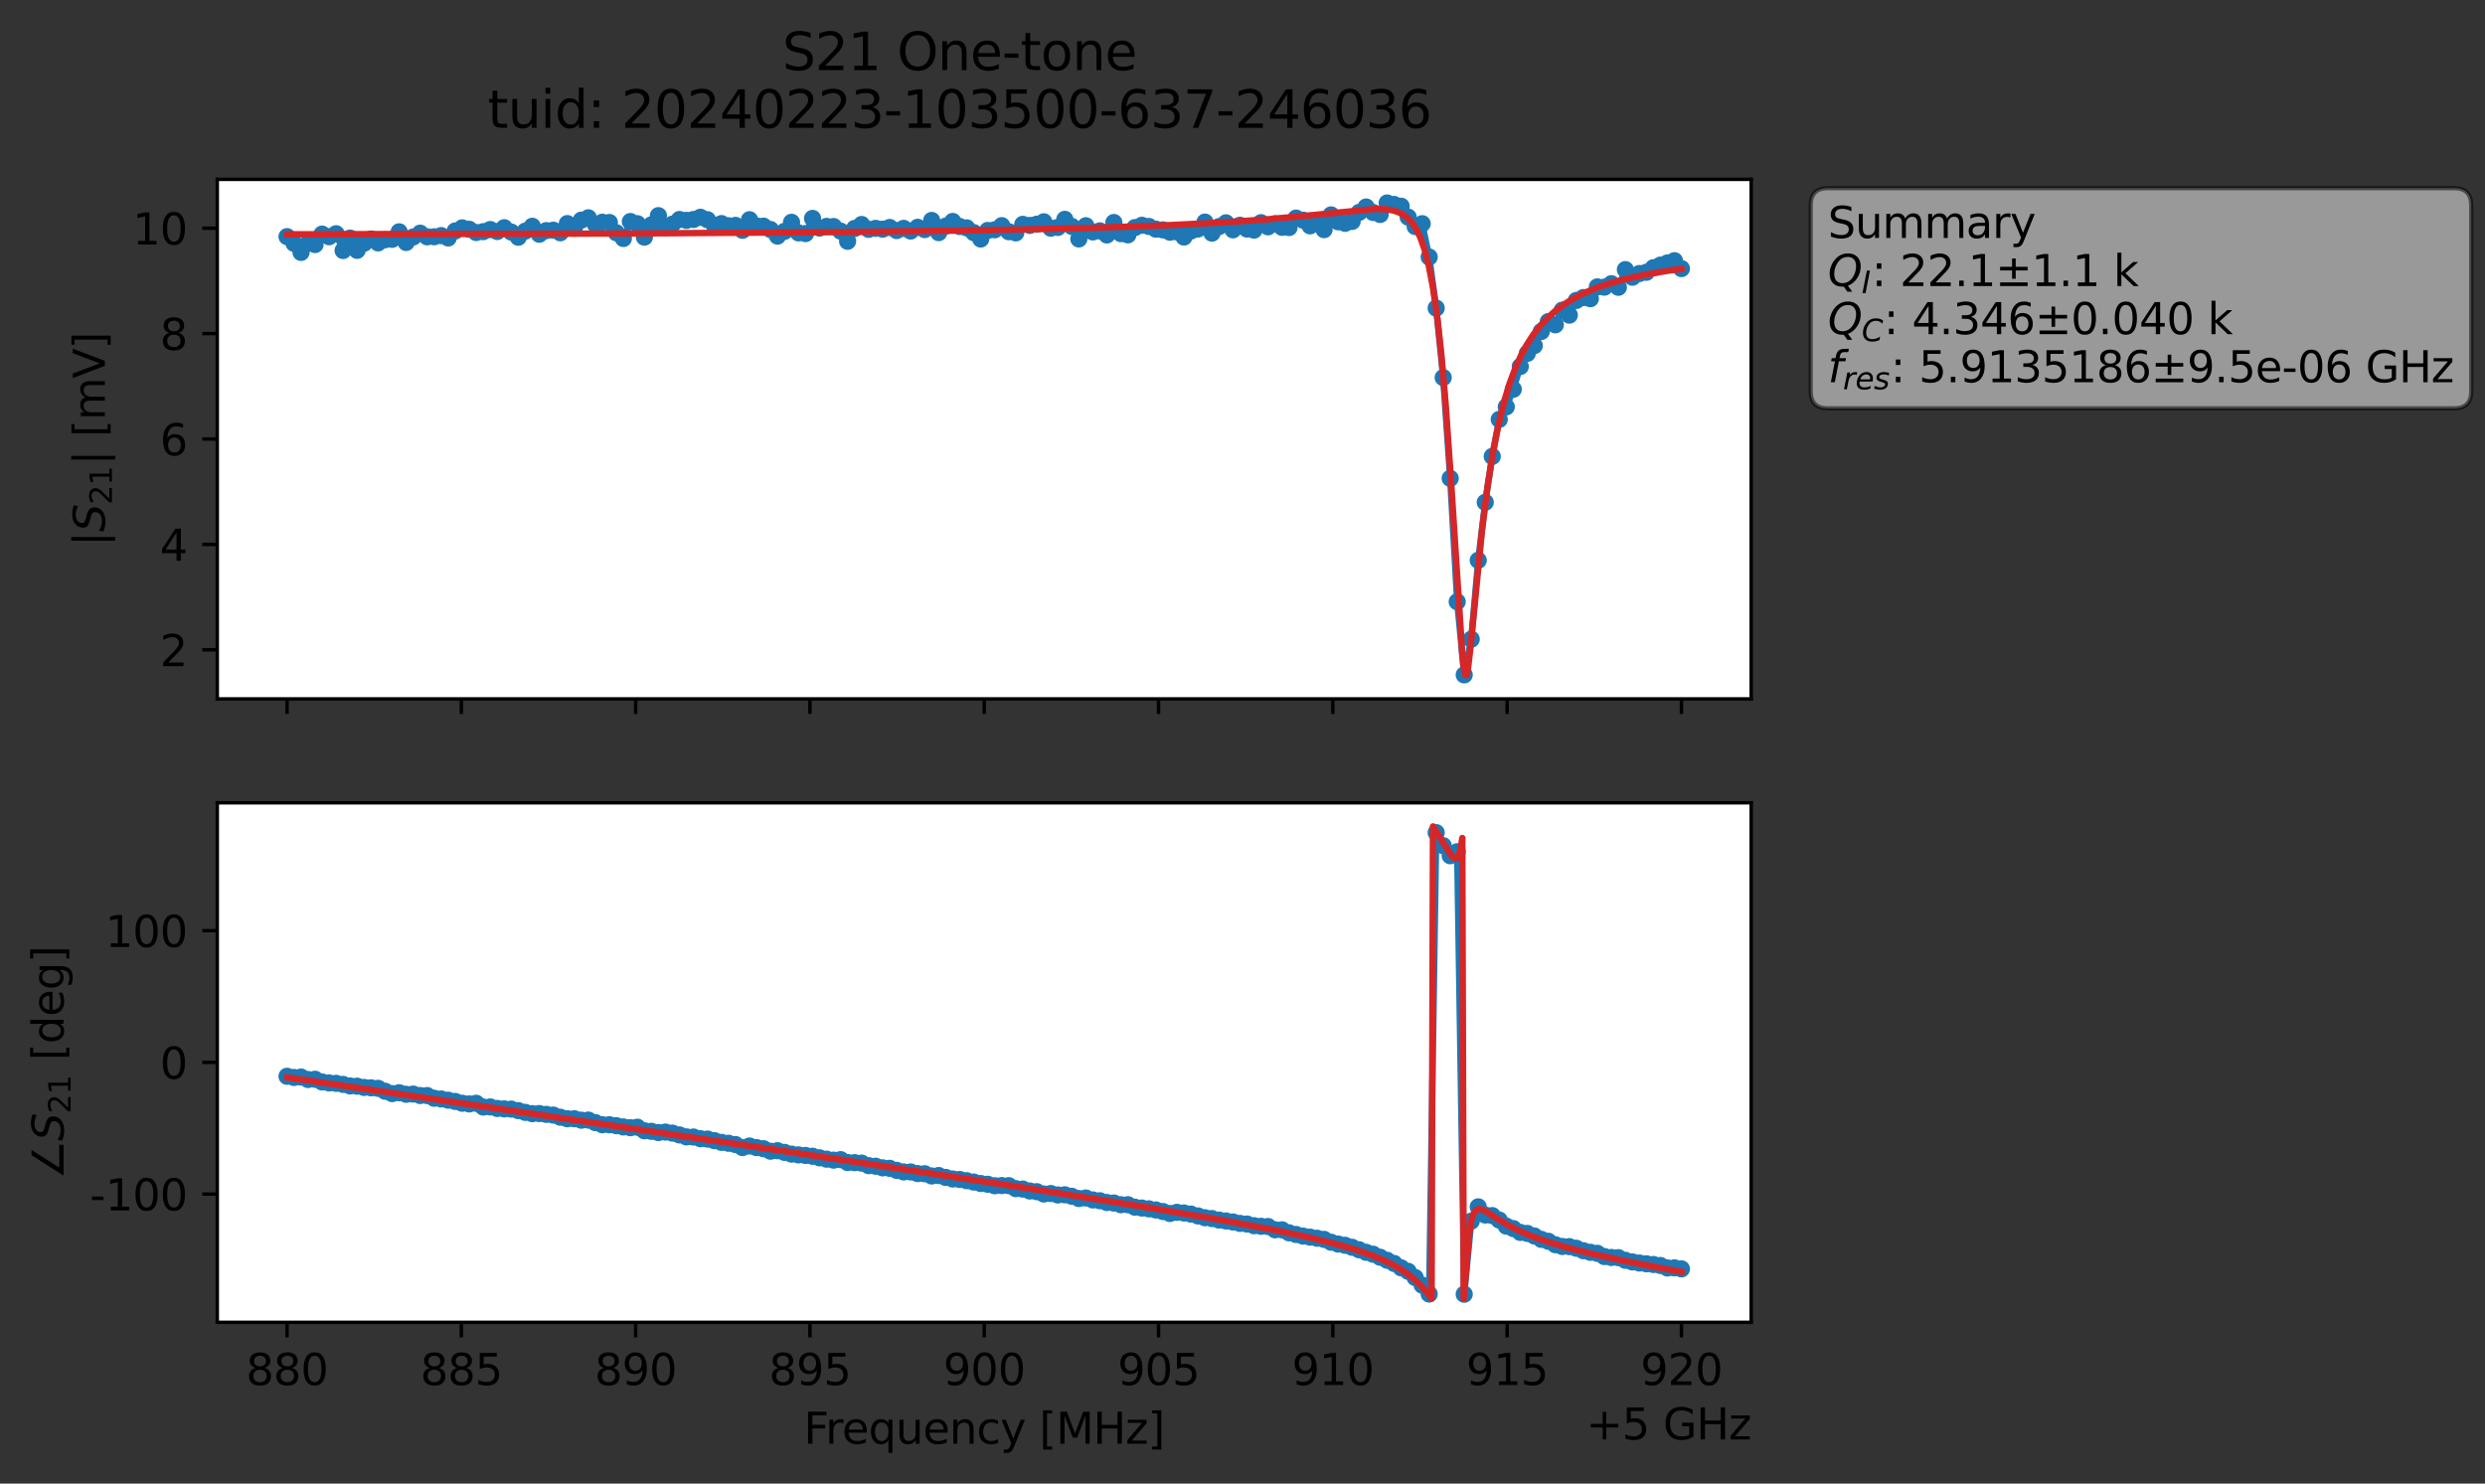 <?xml version="1.0" encoding="utf-8" standalone="no"?>
<!DOCTYPE svg PUBLIC "-//W3C//DTD SVG 1.1//EN"
  "http://www.w3.org/Graphics/SVG/1.1/DTD/svg11.dtd">
<svg xmlns:xlink="http://www.w3.org/1999/xlink" width="578.571pt" height="345.428pt" viewBox="0 0 578.571 345.428" xmlns="http://www.w3.org/2000/svg" version="1.1">
 <rect x="0" y="0" width="578.571" height="345.428" fill="#333333" stroke="none"/>
 <defs>
  <style type="text/css">*{stroke-linejoin: round; stroke-linecap: butt}</style>
 </defs>
 <g id="figure_1">
  <g id="patch_1">
   <path d="M 0 345.428 
L 578.571 345.428 
L 578.571 -0 
L 0 -0 
L 0 345.428 
z
" style="fill: none; opacity: 0"/>
  </g>
  <g id="axes_1">
   <g id="patch_2">
    <path d="M 50.595 162.72 
L 407.715 162.72 
L 407.715 41.76 
L 50.595 41.76 
z
" style="fill: #ffffff"/>
   </g>
   <g id="matplotlib.axis_1">
    <g id="xtick_1">
     <g id="line2d_1">
      <defs>
       <path id="m2a38971f20" d="M 0 0 
L 0 3.5 
" style="stroke: #000000; stroke-width: 0.8"/>
      </defs>
      <g>
       <use xlink:href="#m2a38971f20" x="66.828" y="162.72" style="stroke: #000000; stroke-width: 0.8"/>
      </g>
     </g>
    </g>
    <g id="xtick_2">
     <g id="line2d_2">
      <g>
       <use xlink:href="#m2a38971f20" x="107.41" y="162.72" style="stroke: #000000; stroke-width: 0.8"/>
      </g>
     </g>
    </g>
    <g id="xtick_3">
     <g id="line2d_3">
      <g>
       <use xlink:href="#m2a38971f20" x="147.992" y="162.72" style="stroke: #000000; stroke-width: 0.8"/>
      </g>
     </g>
    </g>
    <g id="xtick_4">
     <g id="line2d_4">
      <g>
       <use xlink:href="#m2a38971f20" x="188.573" y="162.72" style="stroke: #000000; stroke-width: 0.8"/>
      </g>
     </g>
    </g>
    <g id="xtick_5">
     <g id="line2d_5">
      <g>
       <use xlink:href="#m2a38971f20" x="229.155" y="162.72" style="stroke: #000000; stroke-width: 0.8"/>
      </g>
     </g>
    </g>
    <g id="xtick_6">
     <g id="line2d_6">
      <g>
       <use xlink:href="#m2a38971f20" x="269.737" y="162.72" style="stroke: #000000; stroke-width: 0.8"/>
      </g>
     </g>
    </g>
    <g id="xtick_7">
     <g id="line2d_7">
      <g>
       <use xlink:href="#m2a38971f20" x="310.319" y="162.72" style="stroke: #000000; stroke-width: 0.8"/>
      </g>
     </g>
    </g>
    <g id="xtick_8">
     <g id="line2d_8">
      <g>
       <use xlink:href="#m2a38971f20" x="350.901" y="162.72" style="stroke: #000000; stroke-width: 0.8"/>
      </g>
     </g>
    </g>
    <g id="xtick_9">
     <g id="line2d_9">
      <g>
       <use xlink:href="#m2a38971f20" x="391.483" y="162.72" style="stroke: #000000; stroke-width: 0.8"/>
      </g>
     </g>
    </g>
   </g>
   <g id="matplotlib.axis_2">
    <g id="ytick_1">
     <g id="line2d_10">
      <defs>
       <path id="ma862b354c8" d="M 0 0 
L -3.5 0 
" style="stroke: #000000; stroke-width: 0.8"/>
      </defs>
      <g>
       <use xlink:href="#ma862b354c8" x="50.595" y="151.297" style="stroke: #000000; stroke-width: 0.8"/>
      </g>
     </g>
     <g id="text_1">
      <!-- 2 -->
      <g transform="translate(37.233 155.096) scale(0.1 -0.1)">
       <defs>
        <path id="DejaVuSans-32" d="M 1228 531 
L 3431 531 
L 3431 0 
L 469 0 
L 469 531 
Q 828 903 1448 1529 
Q 2069 2156 2228 2338 
Q 2531 2678 2651 2914 
Q 2772 3150 2772 3378 
Q 2772 3750 2511 3984 
Q 2250 4219 1831 4219 
Q 1534 4219 1204 4116 
Q 875 4013 500 3803 
L 500 4441 
Q 881 4594 1212 4672 
Q 1544 4750 1819 4750 
Q 2544 4750 2975 4387 
Q 3406 4025 3406 3419 
Q 3406 3131 3298 2873 
Q 3191 2616 2906 2266 
Q 2828 2175 2409 1742 
Q 1991 1309 1228 531 
z
" transform="scale(0.016)"/>
       </defs>
       <use xlink:href="#DejaVuSans-32"/>
      </g>
     </g>
    </g>
    <g id="ytick_2">
     <g id="line2d_11">
      <g>
       <use xlink:href="#ma862b354c8" x="50.595" y="126.755" style="stroke: #000000; stroke-width: 0.8"/>
      </g>
     </g>
     <g id="text_2">
      <!-- 4 -->
      <g transform="translate(37.233 130.554) scale(0.1 -0.1)">
       <defs>
        <path id="DejaVuSans-34" d="M 2419 4116 
L 825 1625 
L 2419 1625 
L 2419 4116 
z
M 2253 4666 
L 3047 4666 
L 3047 1625 
L 3713 1625 
L 3713 1100 
L 3047 1100 
L 3047 0 
L 2419 0 
L 2419 1100 
L 313 1100 
L 313 1709 
L 2253 4666 
z
" transform="scale(0.016)"/>
       </defs>
       <use xlink:href="#DejaVuSans-34"/>
      </g>
     </g>
    </g>
    <g id="ytick_3">
     <g id="line2d_12">
      <g>
       <use xlink:href="#ma862b354c8" x="50.595" y="102.213" style="stroke: #000000; stroke-width: 0.8"/>
      </g>
     </g>
     <g id="text_3">
      <!-- 6 -->
      <g transform="translate(37.233 106.013) scale(0.1 -0.1)">
       <defs>
        <path id="DejaVuSans-36" d="M 2113 2584 
Q 1688 2584 1439 2293 
Q 1191 2003 1191 1497 
Q 1191 994 1439 701 
Q 1688 409 2113 409 
Q 2538 409 2786 701 
Q 3034 994 3034 1497 
Q 3034 2003 2786 2293 
Q 2538 2584 2113 2584 
z
M 3366 4563 
L 3366 3988 
Q 3128 4100 2886 4159 
Q 2644 4219 2406 4219 
Q 1781 4219 1451 3797 
Q 1122 3375 1075 2522 
Q 1259 2794 1537 2939 
Q 1816 3084 2150 3084 
Q 2853 3084 3261 2657 
Q 3669 2231 3669 1497 
Q 3669 778 3244 343 
Q 2819 -91 2113 -91 
Q 1303 -91 875 529 
Q 447 1150 447 2328 
Q 447 3434 972 4092 
Q 1497 4750 2381 4750 
Q 2619 4750 2861 4703 
Q 3103 4656 3366 4563 
z
" transform="scale(0.016)"/>
       </defs>
       <use xlink:href="#DejaVuSans-36"/>
      </g>
     </g>
    </g>
    <g id="ytick_4">
     <g id="line2d_13">
      <g>
       <use xlink:href="#ma862b354c8" x="50.595" y="77.672" style="stroke: #000000; stroke-width: 0.8"/>
      </g>
     </g>
     <g id="text_4">
      <!-- 8 -->
      <g transform="translate(37.233 81.471) scale(0.1 -0.1)">
       <defs>
        <path id="DejaVuSans-38" d="M 2034 2216 
Q 1584 2216 1326 1975 
Q 1069 1734 1069 1313 
Q 1069 891 1326 650 
Q 1584 409 2034 409 
Q 2484 409 2743 651 
Q 3003 894 3003 1313 
Q 3003 1734 2745 1975 
Q 2488 2216 2034 2216 
z
M 1403 2484 
Q 997 2584 770 2862 
Q 544 3141 544 3541 
Q 544 4100 942 4425 
Q 1341 4750 2034 4750 
Q 2731 4750 3128 4425 
Q 3525 4100 3525 3541 
Q 3525 3141 3298 2862 
Q 3072 2584 2669 2484 
Q 3125 2378 3379 2068 
Q 3634 1759 3634 1313 
Q 3634 634 3220 271 
Q 2806 -91 2034 -91 
Q 1263 -91 848 271 
Q 434 634 434 1313 
Q 434 1759 690 2068 
Q 947 2378 1403 2484 
z
M 1172 3481 
Q 1172 3119 1398 2916 
Q 1625 2713 2034 2713 
Q 2441 2713 2670 2916 
Q 2900 3119 2900 3481 
Q 2900 3844 2670 4047 
Q 2441 4250 2034 4250 
Q 1625 4250 1398 4047 
Q 1172 3844 1172 3481 
z
" transform="scale(0.016)"/>
       </defs>
       <use xlink:href="#DejaVuSans-38"/>
      </g>
     </g>
    </g>
    <g id="ytick_5">
     <g id="line2d_14">
      <g>
       <use xlink:href="#ma862b354c8" x="50.595" y="53.13" style="stroke: #000000; stroke-width: 0.8"/>
      </g>
     </g>
     <g id="text_5">
      <!-- 10 -->
      <g transform="translate(30.87 56.929) scale(0.1 -0.1)">
       <defs>
        <path id="DejaVuSans-31" d="M 794 531 
L 1825 531 
L 1825 4091 
L 703 3866 
L 703 4441 
L 1819 4666 
L 2450 4666 
L 2450 531 
L 3481 531 
L 3481 0 
L 794 0 
L 794 531 
z
" transform="scale(0.016)"/>
        <path id="DejaVuSans-30" d="M 2034 4250 
Q 1547 4250 1301 3770 
Q 1056 3291 1056 2328 
Q 1056 1369 1301 889 
Q 1547 409 2034 409 
Q 2525 409 2770 889 
Q 3016 1369 3016 2328 
Q 3016 3291 2770 3770 
Q 2525 4250 2034 4250 
z
M 2034 4750 
Q 2819 4750 3233 4129 
Q 3647 3509 3647 2328 
Q 3647 1150 3233 529 
Q 2819 -91 2034 -91 
Q 1250 -91 836 529 
Q 422 1150 422 2328 
Q 422 3509 836 4129 
Q 1250 4750 2034 4750 
z
" transform="scale(0.016)"/>
       </defs>
       <use xlink:href="#DejaVuSans-31"/>
       <use xlink:href="#DejaVuSans-30" x="63.623"/>
      </g>
     </g>
    </g>
    <g id="text_6">
     <!-- $|S_{21}|$ [mV] -->
     <g transform="translate(24.47 127.19) rotate(-90) scale(0.1 -0.1)">
      <defs>
       <path id="DejaVuSans-7c" d="M 1344 4891 
L 1344 -1509 
L 813 -1509 
L 813 4891 
L 1344 4891 
z
" transform="scale(0.016)"/>
       <path id="DejaVuSans-Oblique-53" d="M 3859 4513 
L 3738 3897 
Q 3422 4066 3111 4152 
Q 2800 4238 2509 4238 
Q 1944 4238 1609 3991 
Q 1275 3744 1275 3334 
Q 1275 3109 1398 2989 
Q 1522 2869 2034 2731 
L 2413 2638 
Q 3053 2472 3303 2217 
Q 3553 1963 3553 1503 
Q 3553 797 2998 353 
Q 2444 -91 1538 -91 
Q 1166 -91 791 -17 
Q 416 56 38 206 
L 166 856 
Q 513 641 861 531 
Q 1209 422 1556 422 
Q 2147 422 2503 684 
Q 2859 947 2859 1369 
Q 2859 1650 2717 1795 
Q 2575 1941 2106 2059 
L 1728 2156 
Q 1081 2325 845 2545 
Q 609 2766 609 3163 
Q 609 3859 1145 4304 
Q 1681 4750 2541 4750 
Q 2875 4750 3203 4690 
Q 3531 4631 3859 4513 
z
" transform="scale(0.016)"/>
       <path id="DejaVuSans-20" transform="scale(0.016)"/>
       <path id="DejaVuSans-5b" d="M 550 4863 
L 1875 4863 
L 1875 4416 
L 1125 4416 
L 1125 -397 
L 1875 -397 
L 1875 -844 
L 550 -844 
L 550 4863 
z
" transform="scale(0.016)"/>
       <path id="DejaVuSans-6d" d="M 3328 2828 
Q 3544 3216 3844 3400 
Q 4144 3584 4550 3584 
Q 5097 3584 5394 3201 
Q 5691 2819 5691 2113 
L 5691 0 
L 5113 0 
L 5113 2094 
Q 5113 2597 4934 2840 
Q 4756 3084 4391 3084 
Q 3944 3084 3684 2787 
Q 3425 2491 3425 1978 
L 3425 0 
L 2847 0 
L 2847 2094 
Q 2847 2600 2669 2842 
Q 2491 3084 2119 3084 
Q 1678 3084 1418 2786 
Q 1159 2488 1159 1978 
L 1159 0 
L 581 0 
L 581 3500 
L 1159 3500 
L 1159 2956 
Q 1356 3278 1631 3431 
Q 1906 3584 2284 3584 
Q 2666 3584 2933 3390 
Q 3200 3197 3328 2828 
z
" transform="scale(0.016)"/>
       <path id="DejaVuSans-56" d="M 1831 0 
L 50 4666 
L 709 4666 
L 2188 738 
L 3669 4666 
L 4325 4666 
L 2547 0 
L 1831 0 
z
" transform="scale(0.016)"/>
       <path id="DejaVuSans-5d" d="M 1947 4863 
L 1947 -844 
L 622 -844 
L 622 -397 
L 1369 -397 
L 1369 4416 
L 622 4416 
L 622 4863 
L 1947 4863 
z
" transform="scale(0.016)"/>
      </defs>
      <use xlink:href="#DejaVuSans-7c" transform="translate(0 0.578)"/>
      <use xlink:href="#DejaVuSans-Oblique-53" transform="translate(33.691 0.578)"/>
      <use xlink:href="#DejaVuSans-32" transform="translate(97.168 -15.828) scale(0.7)"/>
      <use xlink:href="#DejaVuSans-31" transform="translate(141.704 -15.828) scale(0.7)"/>
      <use xlink:href="#DejaVuSans-7c" transform="translate(188.975 0.578)"/>
      <use xlink:href="#DejaVuSans-20" transform="translate(222.666 0.578)"/>
      <use xlink:href="#DejaVuSans-5b" transform="translate(254.453 0.578)"/>
      <use xlink:href="#DejaVuSans-6d" transform="translate(293.467 0.578)"/>
      <use xlink:href="#DejaVuSans-56" transform="translate(390.879 0.578)"/>
      <use xlink:href="#DejaVuSans-5d" transform="translate(459.287 0.578)"/>
     </g>
    </g>
   </g>
   <g id="line2d_15">
    <path d="M 66.828 55.096 
L 68.459 56.66 
L 70.091 58.768 
L 71.722 56.657 
L 73.354 56.94 
L 74.985 54.512 
L 76.617 55.117 
L 78.248 54.424 
L 79.879 58.328 
L 81.511 55.439 
L 83.142 58.287 
L 84.774 56.639 
L 86.405 55.644 
L 88.037 56.556 
L 89.668 55.82 
L 91.299 55.716 
L 92.931 53.979 
L 94.562 56.456 
L 96.194 55.183 
L 97.825 54.294 
L 99.457 55.14 
L 101.088 55.123 
L 102.719 54.854 
L 104.351 55.403 
L 105.982 53.78 
L 107.614 53.061 
L 109.245 53.385 
L 110.877 54.139 
L 112.508 53.937 
L 114.14 53.447 
L 115.771 53.903 
L 117.402 53.02 
L 119.034 54.04 
L 120.665 55.236 
L 122.297 53.815 
L 123.928 52.683 
L 125.56 54.537 
L 127.191 53.694 
L 128.822 53.6 
L 130.454 54.198 
L 132.085 52.06 
L 133.717 53.145 
L 135.348 51.257 
L 136.98 50.712 
L 138.611 52.214 
L 140.242 51.744 
L 141.874 51.806 
L 143.505 54.203 
L 145.137 55.527 
L 146.768 51.583 
L 148.4 52.085 
L 150.031 55.211 
L 151.662 52.348 
L 153.294 50.21 
L 154.925 53.003 
L 156.557 52.187 
L 158.188 51.111 
L 159.82 51.313 
L 161.451 51.106 
L 163.082 50.59 
L 164.714 51.158 
L 166.345 52.508 
L 167.977 52.061 
L 169.608 52.564 
L 171.24 52.474 
L 172.871 53.625 
L 174.502 51.159 
L 176.134 52.597 
L 177.765 52.655 
L 179.397 53.445 
L 181.028 54.975 
L 182.66 53.867 
L 184.291 51.761 
L 185.922 54.225 
L 187.554 54.385 
L 189.185 50.852 
L 190.817 53.096 
L 192.448 52.709 
L 194.08 52.745 
L 195.711 53.811 
L 197.342 56.177 
L 198.974 53.191 
L 200.605 52.277 
L 202.237 53.406 
L 203.868 53.166 
L 205.5 53.362 
L 207.131 52.963 
L 208.762 53.68 
L 210.394 53.17 
L 212.025 53.795 
L 213.657 52.924 
L 215.288 53.456 
L 216.92 51.326 
L 218.551 54.164 
L 220.182 52.649 
L 221.814 51.562 
L 223.445 52.74 
L 225.077 53.059 
L 226.708 54.158 
L 228.34 55.647 
L 229.971 53.659 
L 231.602 53.502 
L 233.234 52.539 
L 234.865 53.95 
L 236.497 54.223 
L 238.128 52.239 
L 239.76 52.487 
L 241.391 52.204 
L 243.022 51.649 
L 244.654 53.133 
L 246.285 52.953 
L 247.917 51.068 
L 249.548 52.723 
L 251.18 55.632 
L 252.811 52.56 
L 254.442 54.004 
L 256.074 53.756 
L 257.705 54.704 
L 259.337 51.809 
L 260.968 54.399 
L 262.6 54.678 
L 264.231 52.991 
L 265.862 52.455 
L 267.494 52.729 
L 269.125 53.357 
L 270.757 53.526 
L 272.388 54.068 
L 274.02 53.993 
L 275.651 55.187 
L 277.282 53.784 
L 278.914 53.321 
L 280.545 51.713 
L 282.177 54.285 
L 283.808 52.763 
L 285.44 51.885 
L 287.071 53.512 
L 288.703 52.447 
L 290.334 53.326 
L 291.965 53.576 
L 293.597 51.849 
L 295.228 52.81 
L 296.86 52.094 
L 298.491 52.925 
L 300.123 52.973 
L 301.754 50.775 
L 303.385 51.26 
L 305.017 52.585 
L 306.648 51.303 
L 308.28 53.465 
L 309.911 50.035 
L 311.543 51.644 
L 313.174 51.996 
L 314.805 51.558 
L 316.437 49.454 
L 318.068 48.195 
L 319.7 49.469 
L 321.331 49.936 
L 322.963 47.258 
L 326.225 48.012 
L 327.857 50.555 
L 329.488 52.743 
L 331.12 52.083 
L 332.751 59.847 
L 334.383 71.736 
L 336.014 87.91 
L 337.645 111.374 
L 339.277 140.101 
L 340.908 157.13 
L 342.54 148.828 
L 344.171 130.457 
L 345.803 116.949 
L 347.434 106.272 
L 349.065 97.651 
L 350.697 94.732 
L 352.328 90.64 
L 353.96 85.332 
L 355.591 82.283 
L 357.223 80.472 
L 358.854 77.174 
L 360.485 74.879 
L 362.117 75.624 
L 363.748 72.207 
L 365.38 73.372 
L 367.011 69.95 
L 368.643 69.278 
L 370.274 69.544 
L 371.905 66.795 
L 373.537 66.859 
L 375.168 66.061 
L 376.8 66.891 
L 378.431 62.779 
L 380.063 64.545 
L 381.694 63.682 
L 383.325 63.394 
L 384.957 62.336 
L 388.22 61.228 
L 389.851 60.701 
L 391.483 62.541 
L 391.483 62.541 
" clip-path="url(#p08f42bbd81)" style="fill: none; stroke: #1f77b4; stroke-width: 1.5; stroke-linecap: square"/>
    <defs>
     <path id="mdaf9c0ac02" d="M 0 1.5 
C 0.398 1.5 0.779 1.342 1.061 1.061 
C 1.342 0.779 1.5 0.398 1.5 0 
C 1.5 -0.398 1.342 -0.779 1.061 -1.061 
C 0.779 -1.342 0.398 -1.5 0 -1.5 
C -0.398 -1.5 -0.779 -1.342 -1.061 -1.061 
C -1.342 -0.779 -1.5 -0.398 -1.5 0 
C -1.5 0.398 -1.342 0.779 -1.061 1.061 
C -0.779 1.342 -0.398 1.5 0 1.5 
z
" style="stroke: #1f77b4"/>
    </defs>
    <g clip-path="url(#p08f42bbd81)">
     <use xlink:href="#mdaf9c0ac02" x="66.828" y="55.096" style="fill: #1f77b4; stroke: #1f77b4"/>
     <use xlink:href="#mdaf9c0ac02" x="68.459" y="56.66" style="fill: #1f77b4; stroke: #1f77b4"/>
     <use xlink:href="#mdaf9c0ac02" x="70.091" y="58.768" style="fill: #1f77b4; stroke: #1f77b4"/>
     <use xlink:href="#mdaf9c0ac02" x="71.722" y="56.657" style="fill: #1f77b4; stroke: #1f77b4"/>
     <use xlink:href="#mdaf9c0ac02" x="73.354" y="56.94" style="fill: #1f77b4; stroke: #1f77b4"/>
     <use xlink:href="#mdaf9c0ac02" x="74.985" y="54.512" style="fill: #1f77b4; stroke: #1f77b4"/>
     <use xlink:href="#mdaf9c0ac02" x="76.617" y="55.117" style="fill: #1f77b4; stroke: #1f77b4"/>
     <use xlink:href="#mdaf9c0ac02" x="78.248" y="54.424" style="fill: #1f77b4; stroke: #1f77b4"/>
     <use xlink:href="#mdaf9c0ac02" x="79.879" y="58.328" style="fill: #1f77b4; stroke: #1f77b4"/>
     <use xlink:href="#mdaf9c0ac02" x="81.511" y="55.439" style="fill: #1f77b4; stroke: #1f77b4"/>
     <use xlink:href="#mdaf9c0ac02" x="83.142" y="58.287" style="fill: #1f77b4; stroke: #1f77b4"/>
     <use xlink:href="#mdaf9c0ac02" x="84.774" y="56.639" style="fill: #1f77b4; stroke: #1f77b4"/>
     <use xlink:href="#mdaf9c0ac02" x="86.405" y="55.644" style="fill: #1f77b4; stroke: #1f77b4"/>
     <use xlink:href="#mdaf9c0ac02" x="88.037" y="56.556" style="fill: #1f77b4; stroke: #1f77b4"/>
     <use xlink:href="#mdaf9c0ac02" x="89.668" y="55.82" style="fill: #1f77b4; stroke: #1f77b4"/>
     <use xlink:href="#mdaf9c0ac02" x="91.299" y="55.716" style="fill: #1f77b4; stroke: #1f77b4"/>
     <use xlink:href="#mdaf9c0ac02" x="92.931" y="53.979" style="fill: #1f77b4; stroke: #1f77b4"/>
     <use xlink:href="#mdaf9c0ac02" x="94.562" y="56.456" style="fill: #1f77b4; stroke: #1f77b4"/>
     <use xlink:href="#mdaf9c0ac02" x="96.194" y="55.183" style="fill: #1f77b4; stroke: #1f77b4"/>
     <use xlink:href="#mdaf9c0ac02" x="97.825" y="54.294" style="fill: #1f77b4; stroke: #1f77b4"/>
     <use xlink:href="#mdaf9c0ac02" x="99.457" y="55.14" style="fill: #1f77b4; stroke: #1f77b4"/>
     <use xlink:href="#mdaf9c0ac02" x="101.088" y="55.123" style="fill: #1f77b4; stroke: #1f77b4"/>
     <use xlink:href="#mdaf9c0ac02" x="102.719" y="54.854" style="fill: #1f77b4; stroke: #1f77b4"/>
     <use xlink:href="#mdaf9c0ac02" x="104.351" y="55.403" style="fill: #1f77b4; stroke: #1f77b4"/>
     <use xlink:href="#mdaf9c0ac02" x="105.982" y="53.78" style="fill: #1f77b4; stroke: #1f77b4"/>
     <use xlink:href="#mdaf9c0ac02" x="107.614" y="53.061" style="fill: #1f77b4; stroke: #1f77b4"/>
     <use xlink:href="#mdaf9c0ac02" x="109.245" y="53.385" style="fill: #1f77b4; stroke: #1f77b4"/>
     <use xlink:href="#mdaf9c0ac02" x="110.877" y="54.139" style="fill: #1f77b4; stroke: #1f77b4"/>
     <use xlink:href="#mdaf9c0ac02" x="112.508" y="53.937" style="fill: #1f77b4; stroke: #1f77b4"/>
     <use xlink:href="#mdaf9c0ac02" x="114.14" y="53.447" style="fill: #1f77b4; stroke: #1f77b4"/>
     <use xlink:href="#mdaf9c0ac02" x="115.771" y="53.903" style="fill: #1f77b4; stroke: #1f77b4"/>
     <use xlink:href="#mdaf9c0ac02" x="117.402" y="53.02" style="fill: #1f77b4; stroke: #1f77b4"/>
     <use xlink:href="#mdaf9c0ac02" x="119.034" y="54.04" style="fill: #1f77b4; stroke: #1f77b4"/>
     <use xlink:href="#mdaf9c0ac02" x="120.665" y="55.236" style="fill: #1f77b4; stroke: #1f77b4"/>
     <use xlink:href="#mdaf9c0ac02" x="122.297" y="53.815" style="fill: #1f77b4; stroke: #1f77b4"/>
     <use xlink:href="#mdaf9c0ac02" x="123.928" y="52.683" style="fill: #1f77b4; stroke: #1f77b4"/>
     <use xlink:href="#mdaf9c0ac02" x="125.56" y="54.537" style="fill: #1f77b4; stroke: #1f77b4"/>
     <use xlink:href="#mdaf9c0ac02" x="127.191" y="53.694" style="fill: #1f77b4; stroke: #1f77b4"/>
     <use xlink:href="#mdaf9c0ac02" x="128.822" y="53.6" style="fill: #1f77b4; stroke: #1f77b4"/>
     <use xlink:href="#mdaf9c0ac02" x="130.454" y="54.198" style="fill: #1f77b4; stroke: #1f77b4"/>
     <use xlink:href="#mdaf9c0ac02" x="132.085" y="52.06" style="fill: #1f77b4; stroke: #1f77b4"/>
     <use xlink:href="#mdaf9c0ac02" x="133.717" y="53.145" style="fill: #1f77b4; stroke: #1f77b4"/>
     <use xlink:href="#mdaf9c0ac02" x="135.348" y="51.257" style="fill: #1f77b4; stroke: #1f77b4"/>
     <use xlink:href="#mdaf9c0ac02" x="136.98" y="50.712" style="fill: #1f77b4; stroke: #1f77b4"/>
     <use xlink:href="#mdaf9c0ac02" x="138.611" y="52.214" style="fill: #1f77b4; stroke: #1f77b4"/>
     <use xlink:href="#mdaf9c0ac02" x="140.242" y="51.744" style="fill: #1f77b4; stroke: #1f77b4"/>
     <use xlink:href="#mdaf9c0ac02" x="141.874" y="51.806" style="fill: #1f77b4; stroke: #1f77b4"/>
     <use xlink:href="#mdaf9c0ac02" x="143.505" y="54.203" style="fill: #1f77b4; stroke: #1f77b4"/>
     <use xlink:href="#mdaf9c0ac02" x="145.137" y="55.527" style="fill: #1f77b4; stroke: #1f77b4"/>
     <use xlink:href="#mdaf9c0ac02" x="146.768" y="51.583" style="fill: #1f77b4; stroke: #1f77b4"/>
     <use xlink:href="#mdaf9c0ac02" x="148.4" y="52.085" style="fill: #1f77b4; stroke: #1f77b4"/>
     <use xlink:href="#mdaf9c0ac02" x="150.031" y="55.211" style="fill: #1f77b4; stroke: #1f77b4"/>
     <use xlink:href="#mdaf9c0ac02" x="151.662" y="52.348" style="fill: #1f77b4; stroke: #1f77b4"/>
     <use xlink:href="#mdaf9c0ac02" x="153.294" y="50.21" style="fill: #1f77b4; stroke: #1f77b4"/>
     <use xlink:href="#mdaf9c0ac02" x="154.925" y="53.003" style="fill: #1f77b4; stroke: #1f77b4"/>
     <use xlink:href="#mdaf9c0ac02" x="156.557" y="52.187" style="fill: #1f77b4; stroke: #1f77b4"/>
     <use xlink:href="#mdaf9c0ac02" x="158.188" y="51.111" style="fill: #1f77b4; stroke: #1f77b4"/>
     <use xlink:href="#mdaf9c0ac02" x="159.82" y="51.313" style="fill: #1f77b4; stroke: #1f77b4"/>
     <use xlink:href="#mdaf9c0ac02" x="161.451" y="51.106" style="fill: #1f77b4; stroke: #1f77b4"/>
     <use xlink:href="#mdaf9c0ac02" x="163.082" y="50.59" style="fill: #1f77b4; stroke: #1f77b4"/>
     <use xlink:href="#mdaf9c0ac02" x="164.714" y="51.158" style="fill: #1f77b4; stroke: #1f77b4"/>
     <use xlink:href="#mdaf9c0ac02" x="166.345" y="52.508" style="fill: #1f77b4; stroke: #1f77b4"/>
     <use xlink:href="#mdaf9c0ac02" x="167.977" y="52.061" style="fill: #1f77b4; stroke: #1f77b4"/>
     <use xlink:href="#mdaf9c0ac02" x="169.608" y="52.564" style="fill: #1f77b4; stroke: #1f77b4"/>
     <use xlink:href="#mdaf9c0ac02" x="171.24" y="52.474" style="fill: #1f77b4; stroke: #1f77b4"/>
     <use xlink:href="#mdaf9c0ac02" x="172.871" y="53.625" style="fill: #1f77b4; stroke: #1f77b4"/>
     <use xlink:href="#mdaf9c0ac02" x="174.502" y="51.159" style="fill: #1f77b4; stroke: #1f77b4"/>
     <use xlink:href="#mdaf9c0ac02" x="176.134" y="52.597" style="fill: #1f77b4; stroke: #1f77b4"/>
     <use xlink:href="#mdaf9c0ac02" x="177.765" y="52.655" style="fill: #1f77b4; stroke: #1f77b4"/>
     <use xlink:href="#mdaf9c0ac02" x="179.397" y="53.445" style="fill: #1f77b4; stroke: #1f77b4"/>
     <use xlink:href="#mdaf9c0ac02" x="181.028" y="54.975" style="fill: #1f77b4; stroke: #1f77b4"/>
     <use xlink:href="#mdaf9c0ac02" x="182.66" y="53.867" style="fill: #1f77b4; stroke: #1f77b4"/>
     <use xlink:href="#mdaf9c0ac02" x="184.291" y="51.761" style="fill: #1f77b4; stroke: #1f77b4"/>
     <use xlink:href="#mdaf9c0ac02" x="185.922" y="54.225" style="fill: #1f77b4; stroke: #1f77b4"/>
     <use xlink:href="#mdaf9c0ac02" x="187.554" y="54.385" style="fill: #1f77b4; stroke: #1f77b4"/>
     <use xlink:href="#mdaf9c0ac02" x="189.185" y="50.852" style="fill: #1f77b4; stroke: #1f77b4"/>
     <use xlink:href="#mdaf9c0ac02" x="190.817" y="53.096" style="fill: #1f77b4; stroke: #1f77b4"/>
     <use xlink:href="#mdaf9c0ac02" x="192.448" y="52.709" style="fill: #1f77b4; stroke: #1f77b4"/>
     <use xlink:href="#mdaf9c0ac02" x="194.08" y="52.745" style="fill: #1f77b4; stroke: #1f77b4"/>
     <use xlink:href="#mdaf9c0ac02" x="195.711" y="53.811" style="fill: #1f77b4; stroke: #1f77b4"/>
     <use xlink:href="#mdaf9c0ac02" x="197.342" y="56.177" style="fill: #1f77b4; stroke: #1f77b4"/>
     <use xlink:href="#mdaf9c0ac02" x="198.974" y="53.191" style="fill: #1f77b4; stroke: #1f77b4"/>
     <use xlink:href="#mdaf9c0ac02" x="200.605" y="52.277" style="fill: #1f77b4; stroke: #1f77b4"/>
     <use xlink:href="#mdaf9c0ac02" x="202.237" y="53.406" style="fill: #1f77b4; stroke: #1f77b4"/>
     <use xlink:href="#mdaf9c0ac02" x="203.868" y="53.166" style="fill: #1f77b4; stroke: #1f77b4"/>
     <use xlink:href="#mdaf9c0ac02" x="205.5" y="53.362" style="fill: #1f77b4; stroke: #1f77b4"/>
     <use xlink:href="#mdaf9c0ac02" x="207.131" y="52.963" style="fill: #1f77b4; stroke: #1f77b4"/>
     <use xlink:href="#mdaf9c0ac02" x="208.762" y="53.68" style="fill: #1f77b4; stroke: #1f77b4"/>
     <use xlink:href="#mdaf9c0ac02" x="210.394" y="53.17" style="fill: #1f77b4; stroke: #1f77b4"/>
     <use xlink:href="#mdaf9c0ac02" x="212.025" y="53.795" style="fill: #1f77b4; stroke: #1f77b4"/>
     <use xlink:href="#mdaf9c0ac02" x="213.657" y="52.924" style="fill: #1f77b4; stroke: #1f77b4"/>
     <use xlink:href="#mdaf9c0ac02" x="215.288" y="53.456" style="fill: #1f77b4; stroke: #1f77b4"/>
     <use xlink:href="#mdaf9c0ac02" x="216.92" y="51.326" style="fill: #1f77b4; stroke: #1f77b4"/>
     <use xlink:href="#mdaf9c0ac02" x="218.551" y="54.164" style="fill: #1f77b4; stroke: #1f77b4"/>
     <use xlink:href="#mdaf9c0ac02" x="220.182" y="52.649" style="fill: #1f77b4; stroke: #1f77b4"/>
     <use xlink:href="#mdaf9c0ac02" x="221.814" y="51.562" style="fill: #1f77b4; stroke: #1f77b4"/>
     <use xlink:href="#mdaf9c0ac02" x="223.445" y="52.74" style="fill: #1f77b4; stroke: #1f77b4"/>
     <use xlink:href="#mdaf9c0ac02" x="225.077" y="53.059" style="fill: #1f77b4; stroke: #1f77b4"/>
     <use xlink:href="#mdaf9c0ac02" x="226.708" y="54.158" style="fill: #1f77b4; stroke: #1f77b4"/>
     <use xlink:href="#mdaf9c0ac02" x="228.34" y="55.647" style="fill: #1f77b4; stroke: #1f77b4"/>
     <use xlink:href="#mdaf9c0ac02" x="229.971" y="53.659" style="fill: #1f77b4; stroke: #1f77b4"/>
     <use xlink:href="#mdaf9c0ac02" x="231.602" y="53.502" style="fill: #1f77b4; stroke: #1f77b4"/>
     <use xlink:href="#mdaf9c0ac02" x="233.234" y="52.539" style="fill: #1f77b4; stroke: #1f77b4"/>
     <use xlink:href="#mdaf9c0ac02" x="234.865" y="53.95" style="fill: #1f77b4; stroke: #1f77b4"/>
     <use xlink:href="#mdaf9c0ac02" x="236.497" y="54.223" style="fill: #1f77b4; stroke: #1f77b4"/>
     <use xlink:href="#mdaf9c0ac02" x="238.128" y="52.239" style="fill: #1f77b4; stroke: #1f77b4"/>
     <use xlink:href="#mdaf9c0ac02" x="239.76" y="52.487" style="fill: #1f77b4; stroke: #1f77b4"/>
     <use xlink:href="#mdaf9c0ac02" x="241.391" y="52.204" style="fill: #1f77b4; stroke: #1f77b4"/>
     <use xlink:href="#mdaf9c0ac02" x="243.022" y="51.649" style="fill: #1f77b4; stroke: #1f77b4"/>
     <use xlink:href="#mdaf9c0ac02" x="244.654" y="53.133" style="fill: #1f77b4; stroke: #1f77b4"/>
     <use xlink:href="#mdaf9c0ac02" x="246.285" y="52.953" style="fill: #1f77b4; stroke: #1f77b4"/>
     <use xlink:href="#mdaf9c0ac02" x="247.917" y="51.068" style="fill: #1f77b4; stroke: #1f77b4"/>
     <use xlink:href="#mdaf9c0ac02" x="249.548" y="52.723" style="fill: #1f77b4; stroke: #1f77b4"/>
     <use xlink:href="#mdaf9c0ac02" x="251.18" y="55.632" style="fill: #1f77b4; stroke: #1f77b4"/>
     <use xlink:href="#mdaf9c0ac02" x="252.811" y="52.56" style="fill: #1f77b4; stroke: #1f77b4"/>
     <use xlink:href="#mdaf9c0ac02" x="254.442" y="54.004" style="fill: #1f77b4; stroke: #1f77b4"/>
     <use xlink:href="#mdaf9c0ac02" x="256.074" y="53.756" style="fill: #1f77b4; stroke: #1f77b4"/>
     <use xlink:href="#mdaf9c0ac02" x="257.705" y="54.704" style="fill: #1f77b4; stroke: #1f77b4"/>
     <use xlink:href="#mdaf9c0ac02" x="259.337" y="51.809" style="fill: #1f77b4; stroke: #1f77b4"/>
     <use xlink:href="#mdaf9c0ac02" x="260.968" y="54.399" style="fill: #1f77b4; stroke: #1f77b4"/>
     <use xlink:href="#mdaf9c0ac02" x="262.6" y="54.678" style="fill: #1f77b4; stroke: #1f77b4"/>
     <use xlink:href="#mdaf9c0ac02" x="264.231" y="52.991" style="fill: #1f77b4; stroke: #1f77b4"/>
     <use xlink:href="#mdaf9c0ac02" x="265.862" y="52.455" style="fill: #1f77b4; stroke: #1f77b4"/>
     <use xlink:href="#mdaf9c0ac02" x="267.494" y="52.729" style="fill: #1f77b4; stroke: #1f77b4"/>
     <use xlink:href="#mdaf9c0ac02" x="269.125" y="53.357" style="fill: #1f77b4; stroke: #1f77b4"/>
     <use xlink:href="#mdaf9c0ac02" x="270.757" y="53.526" style="fill: #1f77b4; stroke: #1f77b4"/>
     <use xlink:href="#mdaf9c0ac02" x="272.388" y="54.068" style="fill: #1f77b4; stroke: #1f77b4"/>
     <use xlink:href="#mdaf9c0ac02" x="274.02" y="53.993" style="fill: #1f77b4; stroke: #1f77b4"/>
     <use xlink:href="#mdaf9c0ac02" x="275.651" y="55.187" style="fill: #1f77b4; stroke: #1f77b4"/>
     <use xlink:href="#mdaf9c0ac02" x="277.282" y="53.784" style="fill: #1f77b4; stroke: #1f77b4"/>
     <use xlink:href="#mdaf9c0ac02" x="278.914" y="53.321" style="fill: #1f77b4; stroke: #1f77b4"/>
     <use xlink:href="#mdaf9c0ac02" x="280.545" y="51.713" style="fill: #1f77b4; stroke: #1f77b4"/>
     <use xlink:href="#mdaf9c0ac02" x="282.177" y="54.285" style="fill: #1f77b4; stroke: #1f77b4"/>
     <use xlink:href="#mdaf9c0ac02" x="283.808" y="52.763" style="fill: #1f77b4; stroke: #1f77b4"/>
     <use xlink:href="#mdaf9c0ac02" x="285.44" y="51.885" style="fill: #1f77b4; stroke: #1f77b4"/>
     <use xlink:href="#mdaf9c0ac02" x="287.071" y="53.512" style="fill: #1f77b4; stroke: #1f77b4"/>
     <use xlink:href="#mdaf9c0ac02" x="288.703" y="52.447" style="fill: #1f77b4; stroke: #1f77b4"/>
     <use xlink:href="#mdaf9c0ac02" x="290.334" y="53.326" style="fill: #1f77b4; stroke: #1f77b4"/>
     <use xlink:href="#mdaf9c0ac02" x="291.965" y="53.576" style="fill: #1f77b4; stroke: #1f77b4"/>
     <use xlink:href="#mdaf9c0ac02" x="293.597" y="51.849" style="fill: #1f77b4; stroke: #1f77b4"/>
     <use xlink:href="#mdaf9c0ac02" x="295.228" y="52.81" style="fill: #1f77b4; stroke: #1f77b4"/>
     <use xlink:href="#mdaf9c0ac02" x="296.86" y="52.094" style="fill: #1f77b4; stroke: #1f77b4"/>
     <use xlink:href="#mdaf9c0ac02" x="298.491" y="52.925" style="fill: #1f77b4; stroke: #1f77b4"/>
     <use xlink:href="#mdaf9c0ac02" x="300.123" y="52.973" style="fill: #1f77b4; stroke: #1f77b4"/>
     <use xlink:href="#mdaf9c0ac02" x="301.754" y="50.775" style="fill: #1f77b4; stroke: #1f77b4"/>
     <use xlink:href="#mdaf9c0ac02" x="303.385" y="51.26" style="fill: #1f77b4; stroke: #1f77b4"/>
     <use xlink:href="#mdaf9c0ac02" x="305.017" y="52.585" style="fill: #1f77b4; stroke: #1f77b4"/>
     <use xlink:href="#mdaf9c0ac02" x="306.648" y="51.303" style="fill: #1f77b4; stroke: #1f77b4"/>
     <use xlink:href="#mdaf9c0ac02" x="308.28" y="53.465" style="fill: #1f77b4; stroke: #1f77b4"/>
     <use xlink:href="#mdaf9c0ac02" x="309.911" y="50.035" style="fill: #1f77b4; stroke: #1f77b4"/>
     <use xlink:href="#mdaf9c0ac02" x="311.543" y="51.644" style="fill: #1f77b4; stroke: #1f77b4"/>
     <use xlink:href="#mdaf9c0ac02" x="313.174" y="51.996" style="fill: #1f77b4; stroke: #1f77b4"/>
     <use xlink:href="#mdaf9c0ac02" x="314.805" y="51.558" style="fill: #1f77b4; stroke: #1f77b4"/>
     <use xlink:href="#mdaf9c0ac02" x="316.437" y="49.454" style="fill: #1f77b4; stroke: #1f77b4"/>
     <use xlink:href="#mdaf9c0ac02" x="318.068" y="48.195" style="fill: #1f77b4; stroke: #1f77b4"/>
     <use xlink:href="#mdaf9c0ac02" x="319.7" y="49.469" style="fill: #1f77b4; stroke: #1f77b4"/>
     <use xlink:href="#mdaf9c0ac02" x="321.331" y="49.936" style="fill: #1f77b4; stroke: #1f77b4"/>
     <use xlink:href="#mdaf9c0ac02" x="322.963" y="47.258" style="fill: #1f77b4; stroke: #1f77b4"/>
     <use xlink:href="#mdaf9c0ac02" x="324.594" y="47.612" style="fill: #1f77b4; stroke: #1f77b4"/>
     <use xlink:href="#mdaf9c0ac02" x="326.225" y="48.012" style="fill: #1f77b4; stroke: #1f77b4"/>
     <use xlink:href="#mdaf9c0ac02" x="327.857" y="50.555" style="fill: #1f77b4; stroke: #1f77b4"/>
     <use xlink:href="#mdaf9c0ac02" x="329.488" y="52.743" style="fill: #1f77b4; stroke: #1f77b4"/>
     <use xlink:href="#mdaf9c0ac02" x="331.12" y="52.083" style="fill: #1f77b4; stroke: #1f77b4"/>
     <use xlink:href="#mdaf9c0ac02" x="332.751" y="59.847" style="fill: #1f77b4; stroke: #1f77b4"/>
     <use xlink:href="#mdaf9c0ac02" x="334.383" y="71.736" style="fill: #1f77b4; stroke: #1f77b4"/>
     <use xlink:href="#mdaf9c0ac02" x="336.014" y="87.91" style="fill: #1f77b4; stroke: #1f77b4"/>
     <use xlink:href="#mdaf9c0ac02" x="337.645" y="111.374" style="fill: #1f77b4; stroke: #1f77b4"/>
     <use xlink:href="#mdaf9c0ac02" x="339.277" y="140.101" style="fill: #1f77b4; stroke: #1f77b4"/>
     <use xlink:href="#mdaf9c0ac02" x="340.908" y="157.13" style="fill: #1f77b4; stroke: #1f77b4"/>
     <use xlink:href="#mdaf9c0ac02" x="342.54" y="148.828" style="fill: #1f77b4; stroke: #1f77b4"/>
     <use xlink:href="#mdaf9c0ac02" x="344.171" y="130.457" style="fill: #1f77b4; stroke: #1f77b4"/>
     <use xlink:href="#mdaf9c0ac02" x="345.803" y="116.949" style="fill: #1f77b4; stroke: #1f77b4"/>
     <use xlink:href="#mdaf9c0ac02" x="347.434" y="106.272" style="fill: #1f77b4; stroke: #1f77b4"/>
     <use xlink:href="#mdaf9c0ac02" x="349.065" y="97.651" style="fill: #1f77b4; stroke: #1f77b4"/>
     <use xlink:href="#mdaf9c0ac02" x="350.697" y="94.732" style="fill: #1f77b4; stroke: #1f77b4"/>
     <use xlink:href="#mdaf9c0ac02" x="352.328" y="90.64" style="fill: #1f77b4; stroke: #1f77b4"/>
     <use xlink:href="#mdaf9c0ac02" x="353.96" y="85.332" style="fill: #1f77b4; stroke: #1f77b4"/>
     <use xlink:href="#mdaf9c0ac02" x="355.591" y="82.283" style="fill: #1f77b4; stroke: #1f77b4"/>
     <use xlink:href="#mdaf9c0ac02" x="357.223" y="80.472" style="fill: #1f77b4; stroke: #1f77b4"/>
     <use xlink:href="#mdaf9c0ac02" x="358.854" y="77.174" style="fill: #1f77b4; stroke: #1f77b4"/>
     <use xlink:href="#mdaf9c0ac02" x="360.485" y="74.879" style="fill: #1f77b4; stroke: #1f77b4"/>
     <use xlink:href="#mdaf9c0ac02" x="362.117" y="75.624" style="fill: #1f77b4; stroke: #1f77b4"/>
     <use xlink:href="#mdaf9c0ac02" x="363.748" y="72.207" style="fill: #1f77b4; stroke: #1f77b4"/>
     <use xlink:href="#mdaf9c0ac02" x="365.38" y="73.372" style="fill: #1f77b4; stroke: #1f77b4"/>
     <use xlink:href="#mdaf9c0ac02" x="367.011" y="69.95" style="fill: #1f77b4; stroke: #1f77b4"/>
     <use xlink:href="#mdaf9c0ac02" x="368.643" y="69.278" style="fill: #1f77b4; stroke: #1f77b4"/>
     <use xlink:href="#mdaf9c0ac02" x="370.274" y="69.544" style="fill: #1f77b4; stroke: #1f77b4"/>
     <use xlink:href="#mdaf9c0ac02" x="371.905" y="66.795" style="fill: #1f77b4; stroke: #1f77b4"/>
     <use xlink:href="#mdaf9c0ac02" x="373.537" y="66.859" style="fill: #1f77b4; stroke: #1f77b4"/>
     <use xlink:href="#mdaf9c0ac02" x="375.168" y="66.061" style="fill: #1f77b4; stroke: #1f77b4"/>
     <use xlink:href="#mdaf9c0ac02" x="376.8" y="66.891" style="fill: #1f77b4; stroke: #1f77b4"/>
     <use xlink:href="#mdaf9c0ac02" x="378.431" y="62.779" style="fill: #1f77b4; stroke: #1f77b4"/>
     <use xlink:href="#mdaf9c0ac02" x="380.063" y="64.545" style="fill: #1f77b4; stroke: #1f77b4"/>
     <use xlink:href="#mdaf9c0ac02" x="381.694" y="63.682" style="fill: #1f77b4; stroke: #1f77b4"/>
     <use xlink:href="#mdaf9c0ac02" x="383.325" y="63.394" style="fill: #1f77b4; stroke: #1f77b4"/>
     <use xlink:href="#mdaf9c0ac02" x="384.957" y="62.336" style="fill: #1f77b4; stroke: #1f77b4"/>
     <use xlink:href="#mdaf9c0ac02" x="386.588" y="61.728" style="fill: #1f77b4; stroke: #1f77b4"/>
     <use xlink:href="#mdaf9c0ac02" x="388.22" y="61.228" style="fill: #1f77b4; stroke: #1f77b4"/>
     <use xlink:href="#mdaf9c0ac02" x="389.851" y="60.701" style="fill: #1f77b4; stroke: #1f77b4"/>
     <use xlink:href="#mdaf9c0ac02" x="391.483" y="62.541" style="fill: #1f77b4; stroke: #1f77b4"/>
    </g>
   </g>
   <g id="line2d_16">
    <path d="M 66.828 54.558 
L 146.448 54.363 
L 196.17 54.033 
L 229.643 53.601 
L 253.366 53.083 
L 270.915 52.485 
L 284.239 51.82 
L 294.964 51.075 
L 304.388 50.203 
L 320.312 48.632 
L 322.587 48.709 
L 324.212 48.967 
L 325.512 49.374 
L 326.812 50.05 
L 327.787 50.81 
L 328.762 51.871 
L 329.736 53.338 
L 330.711 55.356 
L 331.686 58.117 
L 332.661 61.878 
L 333.636 66.962 
L 334.611 73.748 
L 335.586 82.62 
L 336.561 93.856 
L 337.861 112.413 
L 340.461 152.37 
L 340.786 155.415 
L 341.111 157.115 
L 341.436 157.222 
L 341.761 155.85 
L 342.411 150.32 
L 345.011 123.745 
L 346.31 113.447 
L 347.61 105.236 
L 348.91 98.695 
L 350.21 93.448 
L 351.51 89.194 
L 352.81 85.705 
L 354.11 82.81 
L 355.41 80.382 
L 357.035 77.859 
L 358.66 75.776 
L 360.285 74.035 
L 362.234 72.293 
L 364.184 70.846 
L 366.459 69.443 
L 369.059 68.126 
L 371.984 66.92 
L 375.234 65.832 
L 379.133 64.785 
L 383.683 63.82 
L 388.883 62.955 
L 391.483 62.595 
L 391.483 62.595 
" clip-path="url(#p08f42bbd81)" style="fill: none; stroke: #d62728; stroke-width: 1.5; stroke-linecap: square"/>
   </g>
   <g id="patch_3">
    <path d="M 50.595 162.72 
L 50.595 41.76 
" style="fill: none; stroke: #000000; stroke-width: 0.8; stroke-linejoin: miter; stroke-linecap: square"/>
   </g>
   <g id="patch_4">
    <path d="M 407.715 162.72 
L 407.715 41.76 
" style="fill: none; stroke: #000000; stroke-width: 0.8; stroke-linejoin: miter; stroke-linecap: square"/>
   </g>
   <g id="patch_5">
    <path d="M 50.595 162.72 
L 407.715 162.72 
" style="fill: none; stroke: #000000; stroke-width: 0.8; stroke-linejoin: miter; stroke-linecap: square"/>
   </g>
   <g id="patch_6">
    <path d="M 50.595 41.76 
L 407.715 41.76 
" style="fill: none; stroke: #000000; stroke-width: 0.8; stroke-linejoin: miter; stroke-linecap: square"/>
   </g>
   <g id="text_7">
    <g id="patch_7">
     <path d="M 425.571 95.08 
L 571.371 95.08 
Q 575.371 95.08 575.371 91.08 
L 575.371 47.808 
Q 575.371 43.808 571.371 43.808 
L 425.571 43.808 
Q 421.571 43.808 421.571 47.808 
L 421.571 91.08 
Q 421.571 95.08 425.571 95.08 
z
" style="fill: #ffffff; opacity: 0.5; stroke: #000000; stroke-linejoin: miter"/>
    </g>
    <!-- Summary -->
    <g transform="translate(425.571 55.406) scale(0.1 -0.1)">
     <defs>
      <path id="DejaVuSans-53" d="M 3425 4513 
L 3425 3897 
Q 3066 4069 2747 4153 
Q 2428 4238 2131 4238 
Q 1616 4238 1336 4038 
Q 1056 3838 1056 3469 
Q 1056 3159 1242 3001 
Q 1428 2844 1947 2747 
L 2328 2669 
Q 3034 2534 3370 2195 
Q 3706 1856 3706 1288 
Q 3706 609 3251 259 
Q 2797 -91 1919 -91 
Q 1588 -91 1214 -16 
Q 841 59 441 206 
L 441 856 
Q 825 641 1194 531 
Q 1563 422 1919 422 
Q 2459 422 2753 634 
Q 3047 847 3047 1241 
Q 3047 1584 2836 1778 
Q 2625 1972 2144 2069 
L 1759 2144 
Q 1053 2284 737 2584 
Q 422 2884 422 3419 
Q 422 4038 858 4394 
Q 1294 4750 2059 4750 
Q 2388 4750 2728 4690 
Q 3069 4631 3425 4513 
z
" transform="scale(0.016)"/>
      <path id="DejaVuSans-75" d="M 544 1381 
L 544 3500 
L 1119 3500 
L 1119 1403 
Q 1119 906 1312 657 
Q 1506 409 1894 409 
Q 2359 409 2629 706 
Q 2900 1003 2900 1516 
L 2900 3500 
L 3475 3500 
L 3475 0 
L 2900 0 
L 2900 538 
Q 2691 219 2414 64 
Q 2138 -91 1772 -91 
Q 1169 -91 856 284 
Q 544 659 544 1381 
z
M 1991 3584 
L 1991 3584 
z
" transform="scale(0.016)"/>
      <path id="DejaVuSans-61" d="M 2194 1759 
Q 1497 1759 1228 1600 
Q 959 1441 959 1056 
Q 959 750 1161 570 
Q 1363 391 1709 391 
Q 2188 391 2477 730 
Q 2766 1069 2766 1631 
L 2766 1759 
L 2194 1759 
z
M 3341 1997 
L 3341 0 
L 2766 0 
L 2766 531 
Q 2569 213 2275 61 
Q 1981 -91 1556 -91 
Q 1019 -91 701 211 
Q 384 513 384 1019 
Q 384 1609 779 1909 
Q 1175 2209 1959 2209 
L 2766 2209 
L 2766 2266 
Q 2766 2663 2505 2880 
Q 2244 3097 1772 3097 
Q 1472 3097 1187 3025 
Q 903 2953 641 2809 
L 641 3341 
Q 956 3463 1253 3523 
Q 1550 3584 1831 3584 
Q 2591 3584 2966 3190 
Q 3341 2797 3341 1997 
z
" transform="scale(0.016)"/>
      <path id="DejaVuSans-72" d="M 2631 2963 
Q 2534 3019 2420 3045 
Q 2306 3072 2169 3072 
Q 1681 3072 1420 2755 
Q 1159 2438 1159 1844 
L 1159 0 
L 581 0 
L 581 3500 
L 1159 3500 
L 1159 2956 
Q 1341 3275 1631 3429 
Q 1922 3584 2338 3584 
Q 2397 3584 2469 3576 
Q 2541 3569 2628 3553 
L 2631 2963 
z
" transform="scale(0.016)"/>
      <path id="DejaVuSans-79" d="M 2059 -325 
Q 1816 -950 1584 -1140 
Q 1353 -1331 966 -1331 
L 506 -1331 
L 506 -850 
L 844 -850 
Q 1081 -850 1212 -737 
Q 1344 -625 1503 -206 
L 1606 56 
L 191 3500 
L 800 3500 
L 1894 763 
L 2988 3500 
L 3597 3500 
L 2059 -325 
z
" transform="scale(0.016)"/>
     </defs>
     <use xlink:href="#DejaVuSans-53"/>
     <use xlink:href="#DejaVuSans-75" x="63.477"/>
     <use xlink:href="#DejaVuSans-6d" x="126.855"/>
     <use xlink:href="#DejaVuSans-6d" x="224.268"/>
     <use xlink:href="#DejaVuSans-61" x="321.68"/>
     <use xlink:href="#DejaVuSans-72" x="382.959"/>
     <use xlink:href="#DejaVuSans-79" x="424.072"/>
    </g>
    <!-- $Q_I$: 22.1$\pm$1.1 k -->
    <g transform="translate(425.571 66.604) scale(0.1 -0.1)">
     <defs>
      <path id="DejaVuSans-Oblique-51" d="M 2309 -84 
Q 2275 -88 2237 -89 
Q 2200 -91 2125 -91 
Q 1250 -91 756 411 
Q 263 913 263 1797 
Q 263 2319 452 2844 
Q 641 3369 978 3788 
Q 1369 4269 1858 4509 
Q 2347 4750 2938 4750 
Q 3794 4750 4287 4245 
Q 4781 3741 4781 2869 
Q 4781 1928 4265 1147 
Q 3750 366 2919 44 
L 3553 -825 
L 2847 -825 
L 2309 -84 
z
M 2919 4238 
Q 2400 4238 2003 3986 
Q 1606 3734 1313 3219 
Q 1125 2891 1026 2522 
Q 928 2153 928 1778 
Q 928 1128 1239 775 
Q 1550 422 2119 422 
Q 2631 422 3032 676 
Q 3434 931 3719 1434 
Q 3909 1772 4009 2142 
Q 4109 2513 4109 2881 
Q 4109 3528 3796 3883 
Q 3484 4238 2919 4238 
z
" transform="scale(0.016)"/>
      <path id="DejaVuSans-Oblique-49" d="M 1081 4666 
L 1716 4666 
L 806 0 
L 172 0 
L 1081 4666 
z
" transform="scale(0.016)"/>
      <path id="DejaVuSans-3a" d="M 750 794 
L 1409 794 
L 1409 0 
L 750 0 
L 750 794 
z
M 750 3309 
L 1409 3309 
L 1409 2516 
L 750 2516 
L 750 3309 
z
" transform="scale(0.016)"/>
      <path id="DejaVuSans-2e" d="M 684 794 
L 1344 794 
L 1344 0 
L 684 0 
L 684 794 
z
" transform="scale(0.016)"/>
      <path id="DejaVuSans-b1" d="M 2944 4013 
L 2944 2803 
L 4684 2803 
L 4684 2272 
L 2944 2272 
L 2944 1063 
L 2419 1063 
L 2419 2272 
L 678 2272 
L 678 2803 
L 2419 2803 
L 2419 4013 
L 2944 4013 
z
M 678 531 
L 4684 531 
L 4684 0 
L 678 0 
L 678 531 
z
" transform="scale(0.016)"/>
      <path id="DejaVuSans-6b" d="M 581 4863 
L 1159 4863 
L 1159 1991 
L 2875 3500 
L 3609 3500 
L 1753 1863 
L 3688 0 
L 2938 0 
L 1159 1709 
L 1159 0 
L 581 0 
L 581 4863 
z
" transform="scale(0.016)"/>
     </defs>
     <use xlink:href="#DejaVuSans-Oblique-51" transform="translate(0 0.016)"/>
     <use xlink:href="#DejaVuSans-Oblique-49" transform="translate(78.711 -16.391) scale(0.7)"/>
     <use xlink:href="#DejaVuSans-3a" transform="translate(102.09 0.016)"/>
     <use xlink:href="#DejaVuSans-20" transform="translate(135.781 0.016)"/>
     <use xlink:href="#DejaVuSans-32" transform="translate(167.568 0.016)"/>
     <use xlink:href="#DejaVuSans-32" transform="translate(231.191 0.016)"/>
     <use xlink:href="#DejaVuSans-2e" transform="translate(294.814 0.016)"/>
     <use xlink:href="#DejaVuSans-31" transform="translate(326.602 0.016)"/>
     <use xlink:href="#DejaVuSans-b1" transform="translate(390.225 0.016)"/>
     <use xlink:href="#DejaVuSans-31" transform="translate(474.014 0.016)"/>
     <use xlink:href="#DejaVuSans-2e" transform="translate(537.637 0.016)"/>
     <use xlink:href="#DejaVuSans-31" transform="translate(569.424 0.016)"/>
     <use xlink:href="#DejaVuSans-20" transform="translate(633.047 0.016)"/>
     <use xlink:href="#DejaVuSans-6b" transform="translate(664.834 0.016)"/>
    </g>
    <!-- $Q_C$: 4.346$\pm$0.040 k -->
    <g transform="translate(425.571 77.802) scale(0.1 -0.1)">
     <defs>
      <path id="DejaVuSans-Oblique-43" d="M 4447 4306 
L 4319 3641 
Q 4019 3944 3683 4091 
Q 3347 4238 2956 4238 
Q 2422 4238 2017 3981 
Q 1613 3725 1319 3200 
Q 1131 2863 1032 2486 
Q 934 2109 934 1728 
Q 934 1091 1264 756 
Q 1594 422 2222 422 
Q 2656 422 3056 561 
Q 3456 700 3834 978 
L 3688 231 
Q 3316 72 2936 -9 
Q 2556 -91 2175 -91 
Q 1278 -91 773 396 
Q 269 884 269 1753 
Q 269 2309 461 2846 
Q 653 3384 1013 3828 
Q 1394 4300 1883 4525 
Q 2372 4750 3022 4750 
Q 3422 4750 3780 4639 
Q 4138 4528 4447 4306 
z
" transform="scale(0.016)"/>
      <path id="DejaVuSans-33" d="M 2597 2516 
Q 3050 2419 3304 2112 
Q 3559 1806 3559 1356 
Q 3559 666 3084 287 
Q 2609 -91 1734 -91 
Q 1441 -91 1130 -33 
Q 819 25 488 141 
L 488 750 
Q 750 597 1062 519 
Q 1375 441 1716 441 
Q 2309 441 2620 675 
Q 2931 909 2931 1356 
Q 2931 1769 2642 2001 
Q 2353 2234 1838 2234 
L 1294 2234 
L 1294 2753 
L 1863 2753 
Q 2328 2753 2575 2939 
Q 2822 3125 2822 3475 
Q 2822 3834 2567 4026 
Q 2313 4219 1838 4219 
Q 1578 4219 1281 4162 
Q 984 4106 628 3988 
L 628 4550 
Q 988 4650 1302 4700 
Q 1616 4750 1894 4750 
Q 2613 4750 3031 4423 
Q 3450 4097 3450 3541 
Q 3450 3153 3228 2886 
Q 3006 2619 2597 2516 
z
" transform="scale(0.016)"/>
     </defs>
     <use xlink:href="#DejaVuSans-Oblique-51" transform="translate(0 0.016)"/>
     <use xlink:href="#DejaVuSans-Oblique-43" transform="translate(78.711 -16.391) scale(0.7)"/>
     <use xlink:href="#DejaVuSans-3a" transform="translate(130.322 0.016)"/>
     <use xlink:href="#DejaVuSans-20" transform="translate(164.014 0.016)"/>
     <use xlink:href="#DejaVuSans-34" transform="translate(195.801 0.016)"/>
     <use xlink:href="#DejaVuSans-2e" transform="translate(259.424 0.016)"/>
     <use xlink:href="#DejaVuSans-33" transform="translate(291.211 0.016)"/>
     <use xlink:href="#DejaVuSans-34" transform="translate(354.834 0.016)"/>
     <use xlink:href="#DejaVuSans-36" transform="translate(418.457 0.016)"/>
     <use xlink:href="#DejaVuSans-b1" transform="translate(482.08 0.016)"/>
     <use xlink:href="#DejaVuSans-30" transform="translate(565.869 0.016)"/>
     <use xlink:href="#DejaVuSans-2e" transform="translate(629.492 0.016)"/>
     <use xlink:href="#DejaVuSans-30" transform="translate(661.279 0.016)"/>
     <use xlink:href="#DejaVuSans-34" transform="translate(724.902 0.016)"/>
     <use xlink:href="#DejaVuSans-30" transform="translate(788.525 0.016)"/>
     <use xlink:href="#DejaVuSans-20" transform="translate(852.148 0.016)"/>
     <use xlink:href="#DejaVuSans-6b" transform="translate(883.936 0.016)"/>
    </g>
    <!-- $f_{res}$: 5.9135186$\pm$9.5e-06 GHz -->
    <g transform="translate(425.571 89) scale(0.1 -0.1)">
     <defs>
      <path id="DejaVuSans-Oblique-66" d="M 3059 4863 
L 2969 4384 
L 2419 4384 
Q 2106 4384 1964 4261 
Q 1822 4138 1753 3809 
L 1691 3500 
L 2638 3500 
L 2553 3053 
L 1606 3053 
L 1013 0 
L 434 0 
L 1031 3053 
L 481 3053 
L 563 3500 
L 1113 3500 
L 1159 3744 
Q 1278 4363 1576 4613 
Q 1875 4863 2516 4863 
L 3059 4863 
z
" transform="scale(0.016)"/>
      <path id="DejaVuSans-Oblique-72" d="M 2853 2969 
Q 2766 3016 2653 3041 
Q 2541 3066 2413 3066 
Q 1953 3066 1609 2717 
Q 1266 2369 1153 1784 
L 800 0 
L 225 0 
L 909 3500 
L 1484 3500 
L 1375 2956 
Q 1603 3259 1920 3421 
Q 2238 3584 2597 3584 
Q 2691 3584 2781 3573 
Q 2872 3563 2963 3538 
L 2853 2969 
z
" transform="scale(0.016)"/>
      <path id="DejaVuSans-Oblique-65" d="M 3078 2063 
Q 3088 2113 3092 2166 
Q 3097 2219 3097 2272 
Q 3097 2653 2873 2875 
Q 2650 3097 2266 3097 
Q 1838 3097 1509 2826 
Q 1181 2556 1013 2059 
L 3078 2063 
z
M 3578 1613 
L 903 1613 
Q 884 1494 878 1425 
Q 872 1356 872 1306 
Q 872 872 1139 634 
Q 1406 397 1894 397 
Q 2269 397 2603 481 
Q 2938 566 3225 728 
L 3116 159 
Q 2806 34 2476 -28 
Q 2147 -91 1806 -91 
Q 1078 -91 686 257 
Q 294 606 294 1247 
Q 294 1794 489 2264 
Q 684 2734 1063 3103 
Q 1306 3334 1642 3459 
Q 1978 3584 2356 3584 
Q 2950 3584 3301 3228 
Q 3653 2872 3653 2272 
Q 3653 2128 3634 1964 
Q 3616 1800 3578 1613 
z
" transform="scale(0.016)"/>
      <path id="DejaVuSans-Oblique-73" d="M 3200 3397 
L 3091 2853 
Q 2863 2978 2609 3040 
Q 2356 3103 2088 3103 
Q 1634 3103 1373 2948 
Q 1113 2794 1113 2528 
Q 1113 2219 1719 2053 
Q 1766 2041 1788 2034 
L 1972 1978 
Q 2547 1819 2739 1644 
Q 2931 1469 2931 1166 
Q 2931 609 2489 259 
Q 2047 -91 1331 -91 
Q 1053 -91 747 -37 
Q 441 16 72 128 
L 184 722 
Q 500 559 806 475 
Q 1113 391 1394 391 
Q 1816 391 2080 572 
Q 2344 753 2344 1031 
Q 2344 1331 1650 1516 
L 1591 1531 
L 1394 1581 
Q 956 1697 753 1886 
Q 550 2075 550 2369 
Q 550 2928 970 3256 
Q 1391 3584 2113 3584 
Q 2397 3584 2667 3537 
Q 2938 3491 3200 3397 
z
" transform="scale(0.016)"/>
      <path id="DejaVuSans-35" d="M 691 4666 
L 3169 4666 
L 3169 4134 
L 1269 4134 
L 1269 2991 
Q 1406 3038 1543 3061 
Q 1681 3084 1819 3084 
Q 2600 3084 3056 2656 
Q 3513 2228 3513 1497 
Q 3513 744 3044 326 
Q 2575 -91 1722 -91 
Q 1428 -91 1123 -41 
Q 819 9 494 109 
L 494 744 
Q 775 591 1075 516 
Q 1375 441 1709 441 
Q 2250 441 2565 725 
Q 2881 1009 2881 1497 
Q 2881 1984 2565 2268 
Q 2250 2553 1709 2553 
Q 1456 2553 1204 2497 
Q 953 2441 691 2322 
L 691 4666 
z
" transform="scale(0.016)"/>
      <path id="DejaVuSans-39" d="M 703 97 
L 703 672 
Q 941 559 1184 500 
Q 1428 441 1663 441 
Q 2288 441 2617 861 
Q 2947 1281 2994 2138 
Q 2813 1869 2534 1725 
Q 2256 1581 1919 1581 
Q 1219 1581 811 2004 
Q 403 2428 403 3163 
Q 403 3881 828 4315 
Q 1253 4750 1959 4750 
Q 2769 4750 3195 4129 
Q 3622 3509 3622 2328 
Q 3622 1225 3098 567 
Q 2575 -91 1691 -91 
Q 1453 -91 1209 -44 
Q 966 3 703 97 
z
M 1959 2075 
Q 2384 2075 2632 2365 
Q 2881 2656 2881 3163 
Q 2881 3666 2632 3958 
Q 2384 4250 1959 4250 
Q 1534 4250 1286 3958 
Q 1038 3666 1038 3163 
Q 1038 2656 1286 2365 
Q 1534 2075 1959 2075 
z
" transform="scale(0.016)"/>
      <path id="DejaVuSans-65" d="M 3597 1894 
L 3597 1613 
L 953 1613 
Q 991 1019 1311 708 
Q 1631 397 2203 397 
Q 2534 397 2845 478 
Q 3156 559 3463 722 
L 3463 178 
Q 3153 47 2828 -22 
Q 2503 -91 2169 -91 
Q 1331 -91 842 396 
Q 353 884 353 1716 
Q 353 2575 817 3079 
Q 1281 3584 2069 3584 
Q 2775 3584 3186 3129 
Q 3597 2675 3597 1894 
z
M 3022 2063 
Q 3016 2534 2758 2815 
Q 2500 3097 2075 3097 
Q 1594 3097 1305 2825 
Q 1016 2553 972 2059 
L 3022 2063 
z
" transform="scale(0.016)"/>
      <path id="DejaVuSans-2d" d="M 313 2009 
L 1997 2009 
L 1997 1497 
L 313 1497 
L 313 2009 
z
" transform="scale(0.016)"/>
      <path id="DejaVuSans-47" d="M 3809 666 
L 3809 1919 
L 2778 1919 
L 2778 2438 
L 4434 2438 
L 4434 434 
Q 4069 175 3628 42 
Q 3188 -91 2688 -91 
Q 1594 -91 976 548 
Q 359 1188 359 2328 
Q 359 3472 976 4111 
Q 1594 4750 2688 4750 
Q 3144 4750 3555 4637 
Q 3966 4525 4313 4306 
L 4313 3634 
Q 3963 3931 3569 4081 
Q 3175 4231 2741 4231 
Q 1884 4231 1454 3753 
Q 1025 3275 1025 2328 
Q 1025 1384 1454 906 
Q 1884 428 2741 428 
Q 3075 428 3337 486 
Q 3600 544 3809 666 
z
" transform="scale(0.016)"/>
      <path id="DejaVuSans-48" d="M 628 4666 
L 1259 4666 
L 1259 2753 
L 3553 2753 
L 3553 4666 
L 4184 4666 
L 4184 0 
L 3553 0 
L 3553 2222 
L 1259 2222 
L 1259 0 
L 628 0 
L 628 4666 
z
" transform="scale(0.016)"/>
      <path id="DejaVuSans-7a" d="M 353 3500 
L 3084 3500 
L 3084 2975 
L 922 459 
L 3084 459 
L 3084 0 
L 275 0 
L 275 525 
L 2438 3041 
L 353 3041 
L 353 3500 
z
" transform="scale(0.016)"/>
     </defs>
     <use xlink:href="#DejaVuSans-Oblique-66" transform="translate(0 0.016)"/>
     <use xlink:href="#DejaVuSans-Oblique-72" transform="translate(35.205 -16.391) scale(0.7)"/>
     <use xlink:href="#DejaVuSans-Oblique-65" transform="translate(63.984 -16.391) scale(0.7)"/>
     <use xlink:href="#DejaVuSans-Oblique-73" transform="translate(107.051 -16.391) scale(0.7)"/>
     <use xlink:href="#DejaVuSans-3a" transform="translate(146.255 0.016)"/>
     <use xlink:href="#DejaVuSans-20" transform="translate(179.946 0.016)"/>
     <use xlink:href="#DejaVuSans-35" transform="translate(211.733 0.016)"/>
     <use xlink:href="#DejaVuSans-2e" transform="translate(275.356 0.016)"/>
     <use xlink:href="#DejaVuSans-39" transform="translate(307.144 0.016)"/>
     <use xlink:href="#DejaVuSans-31" transform="translate(370.767 0.016)"/>
     <use xlink:href="#DejaVuSans-33" transform="translate(434.39 0.016)"/>
     <use xlink:href="#DejaVuSans-35" transform="translate(498.013 0.016)"/>
     <use xlink:href="#DejaVuSans-31" transform="translate(561.636 0.016)"/>
     <use xlink:href="#DejaVuSans-38" transform="translate(625.259 0.016)"/>
     <use xlink:href="#DejaVuSans-36" transform="translate(688.882 0.016)"/>
     <use xlink:href="#DejaVuSans-b1" transform="translate(752.505 0.016)"/>
     <use xlink:href="#DejaVuSans-39" transform="translate(836.294 0.016)"/>
     <use xlink:href="#DejaVuSans-2e" transform="translate(899.917 0.016)"/>
     <use xlink:href="#DejaVuSans-35" transform="translate(931.704 0.016)"/>
     <use xlink:href="#DejaVuSans-65" transform="translate(995.327 0.016)"/>
     <use xlink:href="#DejaVuSans-2d" transform="translate(1056.851 0.016)"/>
     <use xlink:href="#DejaVuSans-30" transform="translate(1092.935 0.016)"/>
     <use xlink:href="#DejaVuSans-36" transform="translate(1156.558 0.016)"/>
     <use xlink:href="#DejaVuSans-20" transform="translate(1220.181 0.016)"/>
     <use xlink:href="#DejaVuSans-47" transform="translate(1251.968 0.016)"/>
     <use xlink:href="#DejaVuSans-48" transform="translate(1329.458 0.016)"/>
     <use xlink:href="#DejaVuSans-7a" transform="translate(1404.653 0.016)"/>
    </g>
   </g>
  </g>
  <g id="axes_2">
   <g id="patch_8">
    <path d="M 50.595 307.872 
L 407.715 307.872 
L 407.715 186.912 
L 50.595 186.912 
z
" style="fill: #ffffff"/>
   </g>
   <g id="matplotlib.axis_3">
    <g id="xtick_10">
     <g id="line2d_17">
      <g>
       <use xlink:href="#m2a38971f20" x="66.828" y="307.872" style="stroke: #000000; stroke-width: 0.8"/>
      </g>
     </g>
     <g id="text_8">
      <!-- 880 -->
      <g transform="translate(57.284 322.47) scale(0.1 -0.1)">
       <use xlink:href="#DejaVuSans-38"/>
       <use xlink:href="#DejaVuSans-38" x="63.623"/>
       <use xlink:href="#DejaVuSans-30" x="127.246"/>
      </g>
     </g>
    </g>
    <g id="xtick_11">
     <g id="line2d_18">
      <g>
       <use xlink:href="#m2a38971f20" x="107.41" y="307.872" style="stroke: #000000; stroke-width: 0.8"/>
      </g>
     </g>
     <g id="text_9">
      <!-- 885 -->
      <g transform="translate(97.866 322.47) scale(0.1 -0.1)">
       <use xlink:href="#DejaVuSans-38"/>
       <use xlink:href="#DejaVuSans-38" x="63.623"/>
       <use xlink:href="#DejaVuSans-35" x="127.246"/>
      </g>
     </g>
    </g>
    <g id="xtick_12">
     <g id="line2d_19">
      <g>
       <use xlink:href="#m2a38971f20" x="147.992" y="307.872" style="stroke: #000000; stroke-width: 0.8"/>
      </g>
     </g>
     <g id="text_10">
      <!-- 890 -->
      <g transform="translate(138.448 322.47) scale(0.1 -0.1)">
       <use xlink:href="#DejaVuSans-38"/>
       <use xlink:href="#DejaVuSans-39" x="63.623"/>
       <use xlink:href="#DejaVuSans-30" x="127.246"/>
      </g>
     </g>
    </g>
    <g id="xtick_13">
     <g id="line2d_20">
      <g>
       <use xlink:href="#m2a38971f20" x="188.573" y="307.872" style="stroke: #000000; stroke-width: 0.8"/>
      </g>
     </g>
     <g id="text_11">
      <!-- 895 -->
      <g transform="translate(179.03 322.47) scale(0.1 -0.1)">
       <use xlink:href="#DejaVuSans-38"/>
       <use xlink:href="#DejaVuSans-39" x="63.623"/>
       <use xlink:href="#DejaVuSans-35" x="127.246"/>
      </g>
     </g>
    </g>
    <g id="xtick_14">
     <g id="line2d_21">
      <g>
       <use xlink:href="#m2a38971f20" x="229.155" y="307.872" style="stroke: #000000; stroke-width: 0.8"/>
      </g>
     </g>
     <g id="text_12">
      <!-- 900 -->
      <g transform="translate(219.612 322.47) scale(0.1 -0.1)">
       <use xlink:href="#DejaVuSans-39"/>
       <use xlink:href="#DejaVuSans-30" x="63.623"/>
       <use xlink:href="#DejaVuSans-30" x="127.246"/>
      </g>
     </g>
    </g>
    <g id="xtick_15">
     <g id="line2d_22">
      <g>
       <use xlink:href="#m2a38971f20" x="269.737" y="307.872" style="stroke: #000000; stroke-width: 0.8"/>
      </g>
     </g>
     <g id="text_13">
      <!-- 905 -->
      <g transform="translate(260.193 322.47) scale(0.1 -0.1)">
       <use xlink:href="#DejaVuSans-39"/>
       <use xlink:href="#DejaVuSans-30" x="63.623"/>
       <use xlink:href="#DejaVuSans-35" x="127.246"/>
      </g>
     </g>
    </g>
    <g id="xtick_16">
     <g id="line2d_23">
      <g>
       <use xlink:href="#m2a38971f20" x="310.319" y="307.872" style="stroke: #000000; stroke-width: 0.8"/>
      </g>
     </g>
     <g id="text_14">
      <!-- 910 -->
      <g transform="translate(300.775 322.47) scale(0.1 -0.1)">
       <use xlink:href="#DejaVuSans-39"/>
       <use xlink:href="#DejaVuSans-31" x="63.623"/>
       <use xlink:href="#DejaVuSans-30" x="127.246"/>
      </g>
     </g>
    </g>
    <g id="xtick_17">
     <g id="line2d_24">
      <g>
       <use xlink:href="#m2a38971f20" x="350.901" y="307.872" style="stroke: #000000; stroke-width: 0.8"/>
      </g>
     </g>
     <g id="text_15">
      <!-- 915 -->
      <g transform="translate(341.357 322.47) scale(0.1 -0.1)">
       <use xlink:href="#DejaVuSans-39"/>
       <use xlink:href="#DejaVuSans-31" x="63.623"/>
       <use xlink:href="#DejaVuSans-35" x="127.246"/>
      </g>
     </g>
    </g>
    <g id="xtick_18">
     <g id="line2d_25">
      <g>
       <use xlink:href="#m2a38971f20" x="391.483" y="307.872" style="stroke: #000000; stroke-width: 0.8"/>
      </g>
     </g>
     <g id="text_16">
      <!-- 920 -->
      <g transform="translate(381.939 322.47) scale(0.1 -0.1)">
       <use xlink:href="#DejaVuSans-39"/>
       <use xlink:href="#DejaVuSans-32" x="63.623"/>
       <use xlink:href="#DejaVuSans-30" x="127.246"/>
      </g>
     </g>
    </g>
    <g id="text_17">
     <!-- Frequency [MHz] -->
     <g transform="translate(187.137 336.149) scale(0.1 -0.1)">
      <defs>
       <path id="DejaVuSans-46" d="M 628 4666 
L 3309 4666 
L 3309 4134 
L 1259 4134 
L 1259 2759 
L 3109 2759 
L 3109 2228 
L 1259 2228 
L 1259 0 
L 628 0 
L 628 4666 
z
" transform="scale(0.016)"/>
       <path id="DejaVuSans-71" d="M 947 1747 
Q 947 1113 1208 752 
Q 1469 391 1925 391 
Q 2381 391 2643 752 
Q 2906 1113 2906 1747 
Q 2906 2381 2643 2742 
Q 2381 3103 1925 3103 
Q 1469 3103 1208 2742 
Q 947 2381 947 1747 
z
M 2906 525 
Q 2725 213 2448 61 
Q 2172 -91 1784 -91 
Q 1150 -91 751 415 
Q 353 922 353 1747 
Q 353 2572 751 3078 
Q 1150 3584 1784 3584 
Q 2172 3584 2448 3432 
Q 2725 3281 2906 2969 
L 2906 3500 
L 3481 3500 
L 3481 -1331 
L 2906 -1331 
L 2906 525 
z
" transform="scale(0.016)"/>
       <path id="DejaVuSans-6e" d="M 3513 2113 
L 3513 0 
L 2938 0 
L 2938 2094 
Q 2938 2591 2744 2837 
Q 2550 3084 2163 3084 
Q 1697 3084 1428 2787 
Q 1159 2491 1159 1978 
L 1159 0 
L 581 0 
L 581 3500 
L 1159 3500 
L 1159 2956 
Q 1366 3272 1645 3428 
Q 1925 3584 2291 3584 
Q 2894 3584 3203 3211 
Q 3513 2838 3513 2113 
z
" transform="scale(0.016)"/>
       <path id="DejaVuSans-63" d="M 3122 3366 
L 3122 2828 
Q 2878 2963 2633 3030 
Q 2388 3097 2138 3097 
Q 1578 3097 1268 2742 
Q 959 2388 959 1747 
Q 959 1106 1268 751 
Q 1578 397 2138 397 
Q 2388 397 2633 464 
Q 2878 531 3122 666 
L 3122 134 
Q 2881 22 2623 -34 
Q 2366 -91 2075 -91 
Q 1284 -91 818 406 
Q 353 903 353 1747 
Q 353 2603 823 3093 
Q 1294 3584 2113 3584 
Q 2378 3584 2631 3529 
Q 2884 3475 3122 3366 
z
" transform="scale(0.016)"/>
       <path id="DejaVuSans-4d" d="M 628 4666 
L 1569 4666 
L 2759 1491 
L 3956 4666 
L 4897 4666 
L 4897 0 
L 4281 0 
L 4281 4097 
L 3078 897 
L 2444 897 
L 1241 4097 
L 1241 0 
L 628 0 
L 628 4666 
z
" transform="scale(0.016)"/>
      </defs>
      <use xlink:href="#DejaVuSans-46"/>
      <use xlink:href="#DejaVuSans-72" x="50.27"/>
      <use xlink:href="#DejaVuSans-65" x="89.133"/>
      <use xlink:href="#DejaVuSans-71" x="150.656"/>
      <use xlink:href="#DejaVuSans-75" x="214.133"/>
      <use xlink:href="#DejaVuSans-65" x="277.512"/>
      <use xlink:href="#DejaVuSans-6e" x="339.035"/>
      <use xlink:href="#DejaVuSans-63" x="402.414"/>
      <use xlink:href="#DejaVuSans-79" x="457.395"/>
      <use xlink:href="#DejaVuSans-20" x="516.574"/>
      <use xlink:href="#DejaVuSans-5b" x="548.361"/>
      <use xlink:href="#DejaVuSans-4d" x="587.375"/>
      <use xlink:href="#DejaVuSans-48" x="673.654"/>
      <use xlink:href="#DejaVuSans-7a" x="748.85"/>
      <use xlink:href="#DejaVuSans-5d" x="801.34"/>
     </g>
    </g>
    <g id="text_18">
     <!-- +5 GHz -->
     <g transform="translate(369.278 335.149) scale(0.1 -0.1)">
      <defs>
       <path id="DejaVuSans-2b" d="M 2944 4013 
L 2944 2272 
L 4684 2272 
L 4684 1741 
L 2944 1741 
L 2944 0 
L 2419 0 
L 2419 1741 
L 678 1741 
L 678 2272 
L 2419 2272 
L 2419 4013 
L 2944 4013 
z
" transform="scale(0.016)"/>
      </defs>
      <use xlink:href="#DejaVuSans-2b"/>
      <use xlink:href="#DejaVuSans-35" x="83.789"/>
      <use xlink:href="#DejaVuSans-20" x="147.412"/>
      <use xlink:href="#DejaVuSans-47" x="179.199"/>
      <use xlink:href="#DejaVuSans-48" x="256.689"/>
      <use xlink:href="#DejaVuSans-7a" x="331.885"/>
     </g>
    </g>
   </g>
   <g id="matplotlib.axis_4">
    <g id="ytick_6">
     <g id="line2d_26">
      <g>
       <use xlink:href="#ma862b354c8" x="50.595" y="278.014" style="stroke: #000000; stroke-width: 0.8"/>
      </g>
     </g>
     <g id="text_19">
      <!-- -100 -->
      <g transform="translate(20.9 281.813) scale(0.1 -0.1)">
       <use xlink:href="#DejaVuSans-2d"/>
       <use xlink:href="#DejaVuSans-31" x="36.084"/>
       <use xlink:href="#DejaVuSans-30" x="99.707"/>
       <use xlink:href="#DejaVuSans-30" x="163.33"/>
      </g>
     </g>
    </g>
    <g id="ytick_7">
     <g id="line2d_27">
      <g>
       <use xlink:href="#ma862b354c8" x="50.595" y="247.35" style="stroke: #000000; stroke-width: 0.8"/>
      </g>
     </g>
     <g id="text_20">
      <!-- 0 -->
      <g transform="translate(37.233 251.149) scale(0.1 -0.1)">
       <use xlink:href="#DejaVuSans-30"/>
      </g>
     </g>
    </g>
    <g id="ytick_8">
     <g id="line2d_28">
      <g>
       <use xlink:href="#ma862b354c8" x="50.595" y="216.686" style="stroke: #000000; stroke-width: 0.8"/>
      </g>
     </g>
     <g id="text_21">
      <!-- 100 -->
      <g transform="translate(24.508 220.485) scale(0.1 -0.1)">
       <use xlink:href="#DejaVuSans-31"/>
       <use xlink:href="#DejaVuSans-30" x="63.623"/>
       <use xlink:href="#DejaVuSans-30" x="127.246"/>
      </g>
     </g>
    </g>
    <g id="text_22">
     <!-- $\angle S_{21}$ [deg] -->
     <g transform="translate(14.8 274.592) rotate(-90) scale(0.1 -0.1)">
      <defs>
       <path id="DejaVuSans-2220" d="M 5028 631 
L 5028 0 
L 547 0 
L 3525 4666 
L 4281 4666 
L 1716 631 
L 5028 631 
z
" transform="scale(0.016)"/>
       <path id="DejaVuSans-64" d="M 2906 2969 
L 2906 4863 
L 3481 4863 
L 3481 0 
L 2906 0 
L 2906 525 
Q 2725 213 2448 61 
Q 2172 -91 1784 -91 
Q 1150 -91 751 415 
Q 353 922 353 1747 
Q 353 2572 751 3078 
Q 1150 3584 1784 3584 
Q 2172 3584 2448 3432 
Q 2725 3281 2906 2969 
z
M 947 1747 
Q 947 1113 1208 752 
Q 1469 391 1925 391 
Q 2381 391 2643 752 
Q 2906 1113 2906 1747 
Q 2906 2381 2643 2742 
Q 2381 3103 1925 3103 
Q 1469 3103 1208 2742 
Q 947 2381 947 1747 
z
" transform="scale(0.016)"/>
       <path id="DejaVuSans-67" d="M 2906 1791 
Q 2906 2416 2648 2759 
Q 2391 3103 1925 3103 
Q 1463 3103 1205 2759 
Q 947 2416 947 1791 
Q 947 1169 1205 825 
Q 1463 481 1925 481 
Q 2391 481 2648 825 
Q 2906 1169 2906 1791 
z
M 3481 434 
Q 3481 -459 3084 -895 
Q 2688 -1331 1869 -1331 
Q 1566 -1331 1297 -1286 
Q 1028 -1241 775 -1147 
L 775 -588 
Q 1028 -725 1275 -790 
Q 1522 -856 1778 -856 
Q 2344 -856 2625 -561 
Q 2906 -266 2906 331 
L 2906 616 
Q 2728 306 2450 153 
Q 2172 0 1784 0 
Q 1141 0 747 490 
Q 353 981 353 1791 
Q 353 2603 747 3093 
Q 1141 3584 1784 3584 
Q 2172 3584 2450 3431 
Q 2728 3278 2906 2969 
L 2906 3500 
L 3481 3500 
L 3481 434 
z
" transform="scale(0.016)"/>
      </defs>
      <use xlink:href="#DejaVuSans-2220" transform="translate(0 0.016)"/>
      <use xlink:href="#DejaVuSans-Oblique-53" transform="translate(89.648 0.016)"/>
      <use xlink:href="#DejaVuSans-32" transform="translate(153.125 -16.391) scale(0.7)"/>
      <use xlink:href="#DejaVuSans-31" transform="translate(197.661 -16.391) scale(0.7)"/>
      <use xlink:href="#DejaVuSans-20" transform="translate(244.932 0.016)"/>
      <use xlink:href="#DejaVuSans-5b" transform="translate(276.719 0.016)"/>
      <use xlink:href="#DejaVuSans-64" transform="translate(315.732 0.016)"/>
      <use xlink:href="#DejaVuSans-65" transform="translate(379.209 0.016)"/>
      <use xlink:href="#DejaVuSans-67" transform="translate(440.732 0.016)"/>
      <use xlink:href="#DejaVuSans-5d" transform="translate(504.209 0.016)"/>
     </g>
    </g>
   </g>
   <g id="line2d_29">
    <path d="M 66.828 250.594 
L 68.459 250.869 
L 70.091 250.778 
L 71.722 251.348 
L 73.354 251.286 
L 74.985 251.918 
L 76.617 252.147 
L 78.248 252.24 
L 84.774 253.19 
L 88.037 253.403 
L 89.668 254.081 
L 91.299 254.627 
L 92.931 254.424 
L 94.562 254.787 
L 96.194 254.735 
L 97.825 255.076 
L 99.457 255.086 
L 101.088 255.714 
L 102.719 255.881 
L 105.982 256.451 
L 107.614 256.87 
L 109.245 257.03 
L 110.877 256.885 
L 112.508 257.755 
L 114.14 257.732 
L 115.771 258.086 
L 119.034 258.238 
L 123.928 259.295 
L 125.56 259.274 
L 128.822 259.628 
L 130.454 260.126 
L 132.085 260.48 
L 133.717 260.48 
L 135.348 260.821 
L 136.98 260.796 
L 140.242 261.874 
L 141.874 261.874 
L 146.768 262.567 
L 148.4 262.457 
L 150.031 263.283 
L 151.662 263.407 
L 153.294 263.696 
L 154.925 263.585 
L 156.557 263.826 
L 159.82 264.702 
L 161.451 264.733 
L 163.082 265.131 
L 164.714 265.21 
L 167.977 265.98 
L 171.24 266.492 
L 172.871 267.194 
L 174.502 266.83 
L 179.397 268.036 
L 181.028 267.919 
L 184.291 268.716 
L 189.185 269.206 
L 192.448 269.888 
L 194.08 270.115 
L 195.711 270 
L 197.342 270.669 
L 200.605 270.807 
L 202.237 271.398 
L 203.868 271.536 
L 205.5 271.909 
L 207.131 272.018 
L 210.394 272.863 
L 212.025 272.867 
L 213.657 273.244 
L 215.288 273.288 
L 216.92 273.802 
L 218.551 273.7 
L 221.814 274.506 
L 223.445 274.619 
L 231.602 276.082 
L 234.865 276.055 
L 236.497 276.751 
L 238.128 276.853 
L 239.76 277.3 
L 241.391 277.459 
L 243.022 277.994 
L 244.654 277.889 
L 246.285 278.225 
L 247.917 278.186 
L 249.548 278.534 
L 251.18 279.053 
L 252.811 278.928 
L 254.442 279.383 
L 256.074 279.574 
L 257.705 279.982 
L 259.337 280.103 
L 260.968 280.497 
L 262.6 280.494 
L 264.231 281.07 
L 269.125 281.719 
L 272.388 282.537 
L 274.02 282.273 
L 277.282 282.68 
L 280.545 283.525 
L 282.177 283.719 
L 283.808 284.067 
L 287.071 284.519 
L 288.703 284.85 
L 290.334 284.995 
L 291.965 285.385 
L 295.228 285.57 
L 296.86 286.337 
L 298.491 286.351 
L 300.123 287.042 
L 303.385 287.804 
L 308.28 288.568 
L 309.911 289.235 
L 311.543 289.654 
L 313.174 289.943 
L 314.805 290.408 
L 318.068 291.579 
L 319.7 292.028 
L 324.594 294.175 
L 326.225 295.196 
L 327.857 296.011 
L 329.488 297.455 
L 331.12 299.224 
L 332.751 301.292 
L 334.383 193.862 
L 336.014 196.896 
L 337.645 199.24 
L 339.277 198.307 
L 340.908 301.335 
L 342.54 284.333 
L 344.171 280.996 
L 345.803 282.897 
L 347.434 283.027 
L 349.065 284.071 
L 350.697 285.481 
L 352.328 286.054 
L 353.96 286.944 
L 355.591 287.181 
L 357.223 287.772 
L 358.854 288.566 
L 360.485 289.011 
L 362.117 289.809 
L 363.748 290.223 
L 365.38 290.256 
L 367.011 290.635 
L 368.643 291.209 
L 370.274 291.579 
L 371.905 291.817 
L 373.537 292.563 
L 375.168 292.784 
L 376.8 292.829 
L 378.431 293.447 
L 380.063 293.824 
L 383.325 294.254 
L 386.588 294.648 
L 388.22 295.225 
L 389.851 295.197 
L 391.483 295.436 
L 391.483 295.436 
" clip-path="url(#p1a0d173bcb)" style="fill: none; stroke: #1f77b4; stroke-width: 1.5; stroke-linecap: square"/>
    <g clip-path="url(#p1a0d173bcb)">
     <use xlink:href="#mdaf9c0ac02" x="66.828" y="250.594" style="fill: #1f77b4; stroke: #1f77b4"/>
     <use xlink:href="#mdaf9c0ac02" x="68.459" y="250.869" style="fill: #1f77b4; stroke: #1f77b4"/>
     <use xlink:href="#mdaf9c0ac02" x="70.091" y="250.778" style="fill: #1f77b4; stroke: #1f77b4"/>
     <use xlink:href="#mdaf9c0ac02" x="71.722" y="251.348" style="fill: #1f77b4; stroke: #1f77b4"/>
     <use xlink:href="#mdaf9c0ac02" x="73.354" y="251.286" style="fill: #1f77b4; stroke: #1f77b4"/>
     <use xlink:href="#mdaf9c0ac02" x="74.985" y="251.918" style="fill: #1f77b4; stroke: #1f77b4"/>
     <use xlink:href="#mdaf9c0ac02" x="76.617" y="252.147" style="fill: #1f77b4; stroke: #1f77b4"/>
     <use xlink:href="#mdaf9c0ac02" x="78.248" y="252.24" style="fill: #1f77b4; stroke: #1f77b4"/>
     <use xlink:href="#mdaf9c0ac02" x="79.879" y="252.487" style="fill: #1f77b4; stroke: #1f77b4"/>
     <use xlink:href="#mdaf9c0ac02" x="81.511" y="252.842" style="fill: #1f77b4; stroke: #1f77b4"/>
     <use xlink:href="#mdaf9c0ac02" x="83.142" y="252.9" style="fill: #1f77b4; stroke: #1f77b4"/>
     <use xlink:href="#mdaf9c0ac02" x="84.774" y="253.19" style="fill: #1f77b4; stroke: #1f77b4"/>
     <use xlink:href="#mdaf9c0ac02" x="86.405" y="253.282" style="fill: #1f77b4; stroke: #1f77b4"/>
     <use xlink:href="#mdaf9c0ac02" x="88.037" y="253.403" style="fill: #1f77b4; stroke: #1f77b4"/>
     <use xlink:href="#mdaf9c0ac02" x="89.668" y="254.081" style="fill: #1f77b4; stroke: #1f77b4"/>
     <use xlink:href="#mdaf9c0ac02" x="91.299" y="254.627" style="fill: #1f77b4; stroke: #1f77b4"/>
     <use xlink:href="#mdaf9c0ac02" x="92.931" y="254.424" style="fill: #1f77b4; stroke: #1f77b4"/>
     <use xlink:href="#mdaf9c0ac02" x="94.562" y="254.787" style="fill: #1f77b4; stroke: #1f77b4"/>
     <use xlink:href="#mdaf9c0ac02" x="96.194" y="254.735" style="fill: #1f77b4; stroke: #1f77b4"/>
     <use xlink:href="#mdaf9c0ac02" x="97.825" y="255.076" style="fill: #1f77b4; stroke: #1f77b4"/>
     <use xlink:href="#mdaf9c0ac02" x="99.457" y="255.086" style="fill: #1f77b4; stroke: #1f77b4"/>
     <use xlink:href="#mdaf9c0ac02" x="101.088" y="255.714" style="fill: #1f77b4; stroke: #1f77b4"/>
     <use xlink:href="#mdaf9c0ac02" x="102.719" y="255.881" style="fill: #1f77b4; stroke: #1f77b4"/>
     <use xlink:href="#mdaf9c0ac02" x="104.351" y="256.163" style="fill: #1f77b4; stroke: #1f77b4"/>
     <use xlink:href="#mdaf9c0ac02" x="105.982" y="256.451" style="fill: #1f77b4; stroke: #1f77b4"/>
     <use xlink:href="#mdaf9c0ac02" x="107.614" y="256.87" style="fill: #1f77b4; stroke: #1f77b4"/>
     <use xlink:href="#mdaf9c0ac02" x="109.245" y="257.03" style="fill: #1f77b4; stroke: #1f77b4"/>
     <use xlink:href="#mdaf9c0ac02" x="110.877" y="256.885" style="fill: #1f77b4; stroke: #1f77b4"/>
     <use xlink:href="#mdaf9c0ac02" x="112.508" y="257.755" style="fill: #1f77b4; stroke: #1f77b4"/>
     <use xlink:href="#mdaf9c0ac02" x="114.14" y="257.732" style="fill: #1f77b4; stroke: #1f77b4"/>
     <use xlink:href="#mdaf9c0ac02" x="115.771" y="258.086" style="fill: #1f77b4; stroke: #1f77b4"/>
     <use xlink:href="#mdaf9c0ac02" x="117.402" y="258.184" style="fill: #1f77b4; stroke: #1f77b4"/>
     <use xlink:href="#mdaf9c0ac02" x="119.034" y="258.238" style="fill: #1f77b4; stroke: #1f77b4"/>
     <use xlink:href="#mdaf9c0ac02" x="120.665" y="258.591" style="fill: #1f77b4; stroke: #1f77b4"/>
     <use xlink:href="#mdaf9c0ac02" x="122.297" y="258.995" style="fill: #1f77b4; stroke: #1f77b4"/>
     <use xlink:href="#mdaf9c0ac02" x="123.928" y="259.295" style="fill: #1f77b4; stroke: #1f77b4"/>
     <use xlink:href="#mdaf9c0ac02" x="125.56" y="259.274" style="fill: #1f77b4; stroke: #1f77b4"/>
     <use xlink:href="#mdaf9c0ac02" x="127.191" y="259.467" style="fill: #1f77b4; stroke: #1f77b4"/>
     <use xlink:href="#mdaf9c0ac02" x="128.822" y="259.628" style="fill: #1f77b4; stroke: #1f77b4"/>
     <use xlink:href="#mdaf9c0ac02" x="130.454" y="260.126" style="fill: #1f77b4; stroke: #1f77b4"/>
     <use xlink:href="#mdaf9c0ac02" x="132.085" y="260.48" style="fill: #1f77b4; stroke: #1f77b4"/>
     <use xlink:href="#mdaf9c0ac02" x="133.717" y="260.48" style="fill: #1f77b4; stroke: #1f77b4"/>
     <use xlink:href="#mdaf9c0ac02" x="135.348" y="260.821" style="fill: #1f77b4; stroke: #1f77b4"/>
     <use xlink:href="#mdaf9c0ac02" x="136.98" y="260.796" style="fill: #1f77b4; stroke: #1f77b4"/>
     <use xlink:href="#mdaf9c0ac02" x="138.611" y="261.376" style="fill: #1f77b4; stroke: #1f77b4"/>
     <use xlink:href="#mdaf9c0ac02" x="140.242" y="261.874" style="fill: #1f77b4; stroke: #1f77b4"/>
     <use xlink:href="#mdaf9c0ac02" x="141.874" y="261.874" style="fill: #1f77b4; stroke: #1f77b4"/>
     <use xlink:href="#mdaf9c0ac02" x="143.505" y="262.101" style="fill: #1f77b4; stroke: #1f77b4"/>
     <use xlink:href="#mdaf9c0ac02" x="145.137" y="262.385" style="fill: #1f77b4; stroke: #1f77b4"/>
     <use xlink:href="#mdaf9c0ac02" x="146.768" y="262.567" style="fill: #1f77b4; stroke: #1f77b4"/>
     <use xlink:href="#mdaf9c0ac02" x="148.4" y="262.457" style="fill: #1f77b4; stroke: #1f77b4"/>
     <use xlink:href="#mdaf9c0ac02" x="150.031" y="263.283" style="fill: #1f77b4; stroke: #1f77b4"/>
     <use xlink:href="#mdaf9c0ac02" x="151.662" y="263.407" style="fill: #1f77b4; stroke: #1f77b4"/>
     <use xlink:href="#mdaf9c0ac02" x="153.294" y="263.696" style="fill: #1f77b4; stroke: #1f77b4"/>
     <use xlink:href="#mdaf9c0ac02" x="154.925" y="263.585" style="fill: #1f77b4; stroke: #1f77b4"/>
     <use xlink:href="#mdaf9c0ac02" x="156.557" y="263.826" style="fill: #1f77b4; stroke: #1f77b4"/>
     <use xlink:href="#mdaf9c0ac02" x="158.188" y="264.248" style="fill: #1f77b4; stroke: #1f77b4"/>
     <use xlink:href="#mdaf9c0ac02" x="159.82" y="264.702" style="fill: #1f77b4; stroke: #1f77b4"/>
     <use xlink:href="#mdaf9c0ac02" x="161.451" y="264.733" style="fill: #1f77b4; stroke: #1f77b4"/>
     <use xlink:href="#mdaf9c0ac02" x="163.082" y="265.131" style="fill: #1f77b4; stroke: #1f77b4"/>
     <use xlink:href="#mdaf9c0ac02" x="164.714" y="265.21" style="fill: #1f77b4; stroke: #1f77b4"/>
     <use xlink:href="#mdaf9c0ac02" x="166.345" y="265.583" style="fill: #1f77b4; stroke: #1f77b4"/>
     <use xlink:href="#mdaf9c0ac02" x="167.977" y="265.98" style="fill: #1f77b4; stroke: #1f77b4"/>
     <use xlink:href="#mdaf9c0ac02" x="169.608" y="266.187" style="fill: #1f77b4; stroke: #1f77b4"/>
     <use xlink:href="#mdaf9c0ac02" x="171.24" y="266.492" style="fill: #1f77b4; stroke: #1f77b4"/>
     <use xlink:href="#mdaf9c0ac02" x="172.871" y="267.194" style="fill: #1f77b4; stroke: #1f77b4"/>
     <use xlink:href="#mdaf9c0ac02" x="174.502" y="266.83" style="fill: #1f77b4; stroke: #1f77b4"/>
     <use xlink:href="#mdaf9c0ac02" x="176.134" y="267.197" style="fill: #1f77b4; stroke: #1f77b4"/>
     <use xlink:href="#mdaf9c0ac02" x="177.765" y="267.457" style="fill: #1f77b4; stroke: #1f77b4"/>
     <use xlink:href="#mdaf9c0ac02" x="179.397" y="268.036" style="fill: #1f77b4; stroke: #1f77b4"/>
     <use xlink:href="#mdaf9c0ac02" x="181.028" y="267.919" style="fill: #1f77b4; stroke: #1f77b4"/>
     <use xlink:href="#mdaf9c0ac02" x="182.66" y="268.312" style="fill: #1f77b4; stroke: #1f77b4"/>
     <use xlink:href="#mdaf9c0ac02" x="184.291" y="268.716" style="fill: #1f77b4; stroke: #1f77b4"/>
     <use xlink:href="#mdaf9c0ac02" x="185.922" y="268.897" style="fill: #1f77b4; stroke: #1f77b4"/>
     <use xlink:href="#mdaf9c0ac02" x="187.554" y="269.025" style="fill: #1f77b4; stroke: #1f77b4"/>
     <use xlink:href="#mdaf9c0ac02" x="189.185" y="269.206" style="fill: #1f77b4; stroke: #1f77b4"/>
     <use xlink:href="#mdaf9c0ac02" x="190.817" y="269.577" style="fill: #1f77b4; stroke: #1f77b4"/>
     <use xlink:href="#mdaf9c0ac02" x="192.448" y="269.888" style="fill: #1f77b4; stroke: #1f77b4"/>
     <use xlink:href="#mdaf9c0ac02" x="194.08" y="270.115" style="fill: #1f77b4; stroke: #1f77b4"/>
     <use xlink:href="#mdaf9c0ac02" x="195.711" y="270" style="fill: #1f77b4; stroke: #1f77b4"/>
     <use xlink:href="#mdaf9c0ac02" x="197.342" y="270.669" style="fill: #1f77b4; stroke: #1f77b4"/>
     <use xlink:href="#mdaf9c0ac02" x="198.974" y="270.695" style="fill: #1f77b4; stroke: #1f77b4"/>
     <use xlink:href="#mdaf9c0ac02" x="200.605" y="270.807" style="fill: #1f77b4; stroke: #1f77b4"/>
     <use xlink:href="#mdaf9c0ac02" x="202.237" y="271.398" style="fill: #1f77b4; stroke: #1f77b4"/>
     <use xlink:href="#mdaf9c0ac02" x="203.868" y="271.536" style="fill: #1f77b4; stroke: #1f77b4"/>
     <use xlink:href="#mdaf9c0ac02" x="205.5" y="271.909" style="fill: #1f77b4; stroke: #1f77b4"/>
     <use xlink:href="#mdaf9c0ac02" x="207.131" y="272.018" style="fill: #1f77b4; stroke: #1f77b4"/>
     <use xlink:href="#mdaf9c0ac02" x="208.762" y="272.494" style="fill: #1f77b4; stroke: #1f77b4"/>
     <use xlink:href="#mdaf9c0ac02" x="210.394" y="272.863" style="fill: #1f77b4; stroke: #1f77b4"/>
     <use xlink:href="#mdaf9c0ac02" x="212.025" y="272.867" style="fill: #1f77b4; stroke: #1f77b4"/>
     <use xlink:href="#mdaf9c0ac02" x="213.657" y="273.244" style="fill: #1f77b4; stroke: #1f77b4"/>
     <use xlink:href="#mdaf9c0ac02" x="215.288" y="273.288" style="fill: #1f77b4; stroke: #1f77b4"/>
     <use xlink:href="#mdaf9c0ac02" x="216.92" y="273.802" style="fill: #1f77b4; stroke: #1f77b4"/>
     <use xlink:href="#mdaf9c0ac02" x="218.551" y="273.7" style="fill: #1f77b4; stroke: #1f77b4"/>
     <use xlink:href="#mdaf9c0ac02" x="220.182" y="274.143" style="fill: #1f77b4; stroke: #1f77b4"/>
     <use xlink:href="#mdaf9c0ac02" x="221.814" y="274.506" style="fill: #1f77b4; stroke: #1f77b4"/>
     <use xlink:href="#mdaf9c0ac02" x="223.445" y="274.619" style="fill: #1f77b4; stroke: #1f77b4"/>
     <use xlink:href="#mdaf9c0ac02" x="225.077" y="274.902" style="fill: #1f77b4; stroke: #1f77b4"/>
     <use xlink:href="#mdaf9c0ac02" x="226.708" y="275.219" style="fill: #1f77b4; stroke: #1f77b4"/>
     <use xlink:href="#mdaf9c0ac02" x="228.34" y="275.558" style="fill: #1f77b4; stroke: #1f77b4"/>
     <use xlink:href="#mdaf9c0ac02" x="229.971" y="275.733" style="fill: #1f77b4; stroke: #1f77b4"/>
     <use xlink:href="#mdaf9c0ac02" x="231.602" y="276.082" style="fill: #1f77b4; stroke: #1f77b4"/>
     <use xlink:href="#mdaf9c0ac02" x="233.234" y="276.033" style="fill: #1f77b4; stroke: #1f77b4"/>
     <use xlink:href="#mdaf9c0ac02" x="234.865" y="276.055" style="fill: #1f77b4; stroke: #1f77b4"/>
     <use xlink:href="#mdaf9c0ac02" x="236.497" y="276.751" style="fill: #1f77b4; stroke: #1f77b4"/>
     <use xlink:href="#mdaf9c0ac02" x="238.128" y="276.853" style="fill: #1f77b4; stroke: #1f77b4"/>
     <use xlink:href="#mdaf9c0ac02" x="239.76" y="277.3" style="fill: #1f77b4; stroke: #1f77b4"/>
     <use xlink:href="#mdaf9c0ac02" x="241.391" y="277.459" style="fill: #1f77b4; stroke: #1f77b4"/>
     <use xlink:href="#mdaf9c0ac02" x="243.022" y="277.994" style="fill: #1f77b4; stroke: #1f77b4"/>
     <use xlink:href="#mdaf9c0ac02" x="244.654" y="277.889" style="fill: #1f77b4; stroke: #1f77b4"/>
     <use xlink:href="#mdaf9c0ac02" x="246.285" y="278.225" style="fill: #1f77b4; stroke: #1f77b4"/>
     <use xlink:href="#mdaf9c0ac02" x="247.917" y="278.186" style="fill: #1f77b4; stroke: #1f77b4"/>
     <use xlink:href="#mdaf9c0ac02" x="249.548" y="278.534" style="fill: #1f77b4; stroke: #1f77b4"/>
     <use xlink:href="#mdaf9c0ac02" x="251.18" y="279.053" style="fill: #1f77b4; stroke: #1f77b4"/>
     <use xlink:href="#mdaf9c0ac02" x="252.811" y="278.928" style="fill: #1f77b4; stroke: #1f77b4"/>
     <use xlink:href="#mdaf9c0ac02" x="254.442" y="279.383" style="fill: #1f77b4; stroke: #1f77b4"/>
     <use xlink:href="#mdaf9c0ac02" x="256.074" y="279.574" style="fill: #1f77b4; stroke: #1f77b4"/>
     <use xlink:href="#mdaf9c0ac02" x="257.705" y="279.982" style="fill: #1f77b4; stroke: #1f77b4"/>
     <use xlink:href="#mdaf9c0ac02" x="259.337" y="280.103" style="fill: #1f77b4; stroke: #1f77b4"/>
     <use xlink:href="#mdaf9c0ac02" x="260.968" y="280.497" style="fill: #1f77b4; stroke: #1f77b4"/>
     <use xlink:href="#mdaf9c0ac02" x="262.6" y="280.494" style="fill: #1f77b4; stroke: #1f77b4"/>
     <use xlink:href="#mdaf9c0ac02" x="264.231" y="281.07" style="fill: #1f77b4; stroke: #1f77b4"/>
     <use xlink:href="#mdaf9c0ac02" x="265.862" y="281.268" style="fill: #1f77b4; stroke: #1f77b4"/>
     <use xlink:href="#mdaf9c0ac02" x="267.494" y="281.457" style="fill: #1f77b4; stroke: #1f77b4"/>
     <use xlink:href="#mdaf9c0ac02" x="269.125" y="281.719" style="fill: #1f77b4; stroke: #1f77b4"/>
     <use xlink:href="#mdaf9c0ac02" x="270.757" y="282.082" style="fill: #1f77b4; stroke: #1f77b4"/>
     <use xlink:href="#mdaf9c0ac02" x="272.388" y="282.537" style="fill: #1f77b4; stroke: #1f77b4"/>
     <use xlink:href="#mdaf9c0ac02" x="274.02" y="282.273" style="fill: #1f77b4; stroke: #1f77b4"/>
     <use xlink:href="#mdaf9c0ac02" x="275.651" y="282.421" style="fill: #1f77b4; stroke: #1f77b4"/>
     <use xlink:href="#mdaf9c0ac02" x="277.282" y="282.68" style="fill: #1f77b4; stroke: #1f77b4"/>
     <use xlink:href="#mdaf9c0ac02" x="278.914" y="283.109" style="fill: #1f77b4; stroke: #1f77b4"/>
     <use xlink:href="#mdaf9c0ac02" x="280.545" y="283.525" style="fill: #1f77b4; stroke: #1f77b4"/>
     <use xlink:href="#mdaf9c0ac02" x="282.177" y="283.719" style="fill: #1f77b4; stroke: #1f77b4"/>
     <use xlink:href="#mdaf9c0ac02" x="283.808" y="284.067" style="fill: #1f77b4; stroke: #1f77b4"/>
     <use xlink:href="#mdaf9c0ac02" x="285.44" y="284.286" style="fill: #1f77b4; stroke: #1f77b4"/>
     <use xlink:href="#mdaf9c0ac02" x="287.071" y="284.519" style="fill: #1f77b4; stroke: #1f77b4"/>
     <use xlink:href="#mdaf9c0ac02" x="288.703" y="284.85" style="fill: #1f77b4; stroke: #1f77b4"/>
     <use xlink:href="#mdaf9c0ac02" x="290.334" y="284.995" style="fill: #1f77b4; stroke: #1f77b4"/>
     <use xlink:href="#mdaf9c0ac02" x="291.965" y="285.385" style="fill: #1f77b4; stroke: #1f77b4"/>
     <use xlink:href="#mdaf9c0ac02" x="293.597" y="285.522" style="fill: #1f77b4; stroke: #1f77b4"/>
     <use xlink:href="#mdaf9c0ac02" x="295.228" y="285.57" style="fill: #1f77b4; stroke: #1f77b4"/>
     <use xlink:href="#mdaf9c0ac02" x="296.86" y="286.337" style="fill: #1f77b4; stroke: #1f77b4"/>
     <use xlink:href="#mdaf9c0ac02" x="298.491" y="286.351" style="fill: #1f77b4; stroke: #1f77b4"/>
     <use xlink:href="#mdaf9c0ac02" x="300.123" y="287.042" style="fill: #1f77b4; stroke: #1f77b4"/>
     <use xlink:href="#mdaf9c0ac02" x="301.754" y="287.43" style="fill: #1f77b4; stroke: #1f77b4"/>
     <use xlink:href="#mdaf9c0ac02" x="303.385" y="287.804" style="fill: #1f77b4; stroke: #1f77b4"/>
     <use xlink:href="#mdaf9c0ac02" x="305.017" y="288.049" style="fill: #1f77b4; stroke: #1f77b4"/>
     <use xlink:href="#mdaf9c0ac02" x="306.648" y="288.303" style="fill: #1f77b4; stroke: #1f77b4"/>
     <use xlink:href="#mdaf9c0ac02" x="308.28" y="288.568" style="fill: #1f77b4; stroke: #1f77b4"/>
     <use xlink:href="#mdaf9c0ac02" x="309.911" y="289.235" style="fill: #1f77b4; stroke: #1f77b4"/>
     <use xlink:href="#mdaf9c0ac02" x="311.543" y="289.654" style="fill: #1f77b4; stroke: #1f77b4"/>
     <use xlink:href="#mdaf9c0ac02" x="313.174" y="289.943" style="fill: #1f77b4; stroke: #1f77b4"/>
     <use xlink:href="#mdaf9c0ac02" x="314.805" y="290.408" style="fill: #1f77b4; stroke: #1f77b4"/>
     <use xlink:href="#mdaf9c0ac02" x="316.437" y="290.992" style="fill: #1f77b4; stroke: #1f77b4"/>
     <use xlink:href="#mdaf9c0ac02" x="318.068" y="291.579" style="fill: #1f77b4; stroke: #1f77b4"/>
     <use xlink:href="#mdaf9c0ac02" x="319.7" y="292.028" style="fill: #1f77b4; stroke: #1f77b4"/>
     <use xlink:href="#mdaf9c0ac02" x="321.331" y="292.732" style="fill: #1f77b4; stroke: #1f77b4"/>
     <use xlink:href="#mdaf9c0ac02" x="322.963" y="293.442" style="fill: #1f77b4; stroke: #1f77b4"/>
     <use xlink:href="#mdaf9c0ac02" x="324.594" y="294.175" style="fill: #1f77b4; stroke: #1f77b4"/>
     <use xlink:href="#mdaf9c0ac02" x="326.225" y="295.196" style="fill: #1f77b4; stroke: #1f77b4"/>
     <use xlink:href="#mdaf9c0ac02" x="327.857" y="296.011" style="fill: #1f77b4; stroke: #1f77b4"/>
     <use xlink:href="#mdaf9c0ac02" x="329.488" y="297.455" style="fill: #1f77b4; stroke: #1f77b4"/>
     <use xlink:href="#mdaf9c0ac02" x="331.12" y="299.224" style="fill: #1f77b4; stroke: #1f77b4"/>
     <use xlink:href="#mdaf9c0ac02" x="332.751" y="301.292" style="fill: #1f77b4; stroke: #1f77b4"/>
     <use xlink:href="#mdaf9c0ac02" x="334.383" y="193.862" style="fill: #1f77b4; stroke: #1f77b4"/>
     <use xlink:href="#mdaf9c0ac02" x="336.014" y="196.896" style="fill: #1f77b4; stroke: #1f77b4"/>
     <use xlink:href="#mdaf9c0ac02" x="337.645" y="199.24" style="fill: #1f77b4; stroke: #1f77b4"/>
     <use xlink:href="#mdaf9c0ac02" x="339.277" y="198.307" style="fill: #1f77b4; stroke: #1f77b4"/>
     <use xlink:href="#mdaf9c0ac02" x="340.908" y="301.335" style="fill: #1f77b4; stroke: #1f77b4"/>
     <use xlink:href="#mdaf9c0ac02" x="342.54" y="284.333" style="fill: #1f77b4; stroke: #1f77b4"/>
     <use xlink:href="#mdaf9c0ac02" x="344.171" y="280.996" style="fill: #1f77b4; stroke: #1f77b4"/>
     <use xlink:href="#mdaf9c0ac02" x="345.803" y="282.897" style="fill: #1f77b4; stroke: #1f77b4"/>
     <use xlink:href="#mdaf9c0ac02" x="347.434" y="283.027" style="fill: #1f77b4; stroke: #1f77b4"/>
     <use xlink:href="#mdaf9c0ac02" x="349.065" y="284.071" style="fill: #1f77b4; stroke: #1f77b4"/>
     <use xlink:href="#mdaf9c0ac02" x="350.697" y="285.481" style="fill: #1f77b4; stroke: #1f77b4"/>
     <use xlink:href="#mdaf9c0ac02" x="352.328" y="286.054" style="fill: #1f77b4; stroke: #1f77b4"/>
     <use xlink:href="#mdaf9c0ac02" x="353.96" y="286.944" style="fill: #1f77b4; stroke: #1f77b4"/>
     <use xlink:href="#mdaf9c0ac02" x="355.591" y="287.181" style="fill: #1f77b4; stroke: #1f77b4"/>
     <use xlink:href="#mdaf9c0ac02" x="357.223" y="287.772" style="fill: #1f77b4; stroke: #1f77b4"/>
     <use xlink:href="#mdaf9c0ac02" x="358.854" y="288.566" style="fill: #1f77b4; stroke: #1f77b4"/>
     <use xlink:href="#mdaf9c0ac02" x="360.485" y="289.011" style="fill: #1f77b4; stroke: #1f77b4"/>
     <use xlink:href="#mdaf9c0ac02" x="362.117" y="289.809" style="fill: #1f77b4; stroke: #1f77b4"/>
     <use xlink:href="#mdaf9c0ac02" x="363.748" y="290.223" style="fill: #1f77b4; stroke: #1f77b4"/>
     <use xlink:href="#mdaf9c0ac02" x="365.38" y="290.256" style="fill: #1f77b4; stroke: #1f77b4"/>
     <use xlink:href="#mdaf9c0ac02" x="367.011" y="290.635" style="fill: #1f77b4; stroke: #1f77b4"/>
     <use xlink:href="#mdaf9c0ac02" x="368.643" y="291.209" style="fill: #1f77b4; stroke: #1f77b4"/>
     <use xlink:href="#mdaf9c0ac02" x="370.274" y="291.579" style="fill: #1f77b4; stroke: #1f77b4"/>
     <use xlink:href="#mdaf9c0ac02" x="371.905" y="291.817" style="fill: #1f77b4; stroke: #1f77b4"/>
     <use xlink:href="#mdaf9c0ac02" x="373.537" y="292.563" style="fill: #1f77b4; stroke: #1f77b4"/>
     <use xlink:href="#mdaf9c0ac02" x="375.168" y="292.784" style="fill: #1f77b4; stroke: #1f77b4"/>
     <use xlink:href="#mdaf9c0ac02" x="376.8" y="292.829" style="fill: #1f77b4; stroke: #1f77b4"/>
     <use xlink:href="#mdaf9c0ac02" x="378.431" y="293.447" style="fill: #1f77b4; stroke: #1f77b4"/>
     <use xlink:href="#mdaf9c0ac02" x="380.063" y="293.824" style="fill: #1f77b4; stroke: #1f77b4"/>
     <use xlink:href="#mdaf9c0ac02" x="381.694" y="294.078" style="fill: #1f77b4; stroke: #1f77b4"/>
     <use xlink:href="#mdaf9c0ac02" x="383.325" y="294.254" style="fill: #1f77b4; stroke: #1f77b4"/>
     <use xlink:href="#mdaf9c0ac02" x="384.957" y="294.412" style="fill: #1f77b4; stroke: #1f77b4"/>
     <use xlink:href="#mdaf9c0ac02" x="386.588" y="294.648" style="fill: #1f77b4; stroke: #1f77b4"/>
     <use xlink:href="#mdaf9c0ac02" x="388.22" y="295.225" style="fill: #1f77b4; stroke: #1f77b4"/>
     <use xlink:href="#mdaf9c0ac02" x="389.851" y="295.197" style="fill: #1f77b4; stroke: #1f77b4"/>
     <use xlink:href="#mdaf9c0ac02" x="391.483" y="295.436" style="fill: #1f77b4; stroke: #1f77b4"/>
    </g>
   </g>
   <g id="line2d_30">
    <path d="M 66.828 250.847 
L 182.196 267.968 
L 236.142 276.177 
L 266.04 280.935 
L 284.239 284.038 
L 296.264 286.294 
L 304.713 288.084 
L 310.888 289.597 
L 315.762 291.008 
L 319.662 292.37 
L 322.587 293.61 
L 325.187 294.955 
L 327.137 296.183 
L 329.087 297.676 
L 330.711 299.196 
L 332.336 301.042 
L 333.311 302.336 
L 333.636 192.41 
L 335.261 194.967 
L 337.861 199.155 
L 338.511 199.766 
L 338.836 199.875 
L 339.161 199.782 
L 339.486 199.403 
L 339.811 198.621 
L 340.136 197.266 
L 340.461 195.118 
L 340.786 302.374 
L 342.086 286.979 
L 342.736 283.496 
L 343.061 282.596 
L 343.386 282.034 
L 343.711 281.705 
L 344.361 281.486 
L 345.011 281.603 
L 345.985 282.068 
L 348.585 283.736 
L 351.185 285.293 
L 353.785 286.606 
L 356.71 287.843 
L 360.285 289.11 
L 364.834 290.463 
L 370.359 291.862 
L 377.508 293.436 
L 387.258 295.341 
L 391.483 296.113 
L 391.483 296.113 
" clip-path="url(#p1a0d173bcb)" style="fill: none; stroke: #d62728; stroke-width: 1.5; stroke-linecap: square"/>
   </g>
   <g id="patch_9">
    <path d="M 50.595 307.872 
L 50.595 186.912 
" style="fill: none; stroke: #000000; stroke-width: 0.8; stroke-linejoin: miter; stroke-linecap: square"/>
   </g>
   <g id="patch_10">
    <path d="M 407.715 307.872 
L 407.715 186.912 
" style="fill: none; stroke: #000000; stroke-width: 0.8; stroke-linejoin: miter; stroke-linecap: square"/>
   </g>
   <g id="patch_11">
    <path d="M 50.595 307.872 
L 407.715 307.872 
" style="fill: none; stroke: #000000; stroke-width: 0.8; stroke-linejoin: miter; stroke-linecap: square"/>
   </g>
   <g id="patch_12">
    <path d="M 50.595 186.912 
L 407.715 186.912 
" style="fill: none; stroke: #000000; stroke-width: 0.8; stroke-linejoin: miter; stroke-linecap: square"/>
   </g>
  </g>
  <g id="text_23">
   <!-- S21 One-tone -->
   <g transform="translate(182.144 16.318) scale(0.12 -0.12)">
    <defs>
     <path id="DejaVuSans-4f" d="M 2522 4238 
Q 1834 4238 1429 3725 
Q 1025 3213 1025 2328 
Q 1025 1447 1429 934 
Q 1834 422 2522 422 
Q 3209 422 3611 934 
Q 4013 1447 4013 2328 
Q 4013 3213 3611 3725 
Q 3209 4238 2522 4238 
z
M 2522 4750 
Q 3503 4750 4090 4092 
Q 4678 3434 4678 2328 
Q 4678 1225 4090 567 
Q 3503 -91 2522 -91 
Q 1538 -91 948 565 
Q 359 1222 359 2328 
Q 359 3434 948 4092 
Q 1538 4750 2522 4750 
z
" transform="scale(0.016)"/>
     <path id="DejaVuSans-74" d="M 1172 4494 
L 1172 3500 
L 2356 3500 
L 2356 3053 
L 1172 3053 
L 1172 1153 
Q 1172 725 1289 603 
Q 1406 481 1766 481 
L 2356 481 
L 2356 0 
L 1766 0 
Q 1100 0 847 248 
Q 594 497 594 1153 
L 594 3053 
L 172 3053 
L 172 3500 
L 594 3500 
L 594 4494 
L 1172 4494 
z
" transform="scale(0.016)"/>
     <path id="DejaVuSans-6f" d="M 1959 3097 
Q 1497 3097 1228 2736 
Q 959 2375 959 1747 
Q 959 1119 1226 758 
Q 1494 397 1959 397 
Q 2419 397 2687 759 
Q 2956 1122 2956 1747 
Q 2956 2369 2687 2733 
Q 2419 3097 1959 3097 
z
M 1959 3584 
Q 2709 3584 3137 3096 
Q 3566 2609 3566 1747 
Q 3566 888 3137 398 
Q 2709 -91 1959 -91 
Q 1206 -91 779 398 
Q 353 888 353 1747 
Q 353 2609 779 3096 
Q 1206 3584 1959 3584 
z
" transform="scale(0.016)"/>
    </defs>
    <use xlink:href="#DejaVuSans-53"/>
    <use xlink:href="#DejaVuSans-32" x="63.477"/>
    <use xlink:href="#DejaVuSans-31" x="127.1"/>
    <use xlink:href="#DejaVuSans-20" x="190.723"/>
    <use xlink:href="#DejaVuSans-4f" x="222.51"/>
    <use xlink:href="#DejaVuSans-6e" x="301.221"/>
    <use xlink:href="#DejaVuSans-65" x="364.6"/>
    <use xlink:href="#DejaVuSans-2d" x="426.123"/>
    <use xlink:href="#DejaVuSans-74" x="462.207"/>
    <use xlink:href="#DejaVuSans-6f" x="501.416"/>
    <use xlink:href="#DejaVuSans-6e" x="562.598"/>
    <use xlink:href="#DejaVuSans-65" x="625.977"/>
   </g>
   <!-- tuid: 20240223-103500-637-246036 -->
   <g transform="translate(113.54 29.756) scale(0.12 -0.12)">
    <defs>
     <path id="DejaVuSans-69" d="M 603 3500 
L 1178 3500 
L 1178 0 
L 603 0 
L 603 3500 
z
M 603 4863 
L 1178 4863 
L 1178 4134 
L 603 4134 
L 603 4863 
z
" transform="scale(0.016)"/>
     <path id="DejaVuSans-37" d="M 525 4666 
L 3525 4666 
L 3525 4397 
L 1831 0 
L 1172 0 
L 2766 4134 
L 525 4134 
L 525 4666 
z
" transform="scale(0.016)"/>
    </defs>
    <use xlink:href="#DejaVuSans-74"/>
    <use xlink:href="#DejaVuSans-75" x="39.209"/>
    <use xlink:href="#DejaVuSans-69" x="102.588"/>
    <use xlink:href="#DejaVuSans-64" x="130.371"/>
    <use xlink:href="#DejaVuSans-3a" x="193.848"/>
    <use xlink:href="#DejaVuSans-20" x="227.539"/>
    <use xlink:href="#DejaVuSans-32" x="259.326"/>
    <use xlink:href="#DejaVuSans-30" x="322.949"/>
    <use xlink:href="#DejaVuSans-32" x="386.572"/>
    <use xlink:href="#DejaVuSans-34" x="450.195"/>
    <use xlink:href="#DejaVuSans-30" x="513.818"/>
    <use xlink:href="#DejaVuSans-32" x="577.441"/>
    <use xlink:href="#DejaVuSans-32" x="641.064"/>
    <use xlink:href="#DejaVuSans-33" x="704.688"/>
    <use xlink:href="#DejaVuSans-2d" x="768.311"/>
    <use xlink:href="#DejaVuSans-31" x="804.395"/>
    <use xlink:href="#DejaVuSans-30" x="868.018"/>
    <use xlink:href="#DejaVuSans-33" x="931.641"/>
    <use xlink:href="#DejaVuSans-35" x="995.264"/>
    <use xlink:href="#DejaVuSans-30" x="1058.887"/>
    <use xlink:href="#DejaVuSans-30" x="1122.51"/>
    <use xlink:href="#DejaVuSans-2d" x="1186.133"/>
    <use xlink:href="#DejaVuSans-36" x="1222.217"/>
    <use xlink:href="#DejaVuSans-33" x="1285.84"/>
    <use xlink:href="#DejaVuSans-37" x="1349.463"/>
    <use xlink:href="#DejaVuSans-2d" x="1413.086"/>
    <use xlink:href="#DejaVuSans-32" x="1449.17"/>
    <use xlink:href="#DejaVuSans-34" x="1512.793"/>
    <use xlink:href="#DejaVuSans-36" x="1576.416"/>
    <use xlink:href="#DejaVuSans-30" x="1640.039"/>
    <use xlink:href="#DejaVuSans-33" x="1703.662"/>
    <use xlink:href="#DejaVuSans-36" x="1767.285"/>
   </g>
  </g>
 </g>
 <defs>
  <clipPath id="p08f42bbd81">
   <rect x="50.595" y="41.76" width="357.12" height="120.96"/>
  </clipPath>
  <clipPath id="p1a0d173bcb">
   <rect x="50.595" y="186.912" width="357.12" height="120.96"/>
  </clipPath>
 </defs>
</svg>
